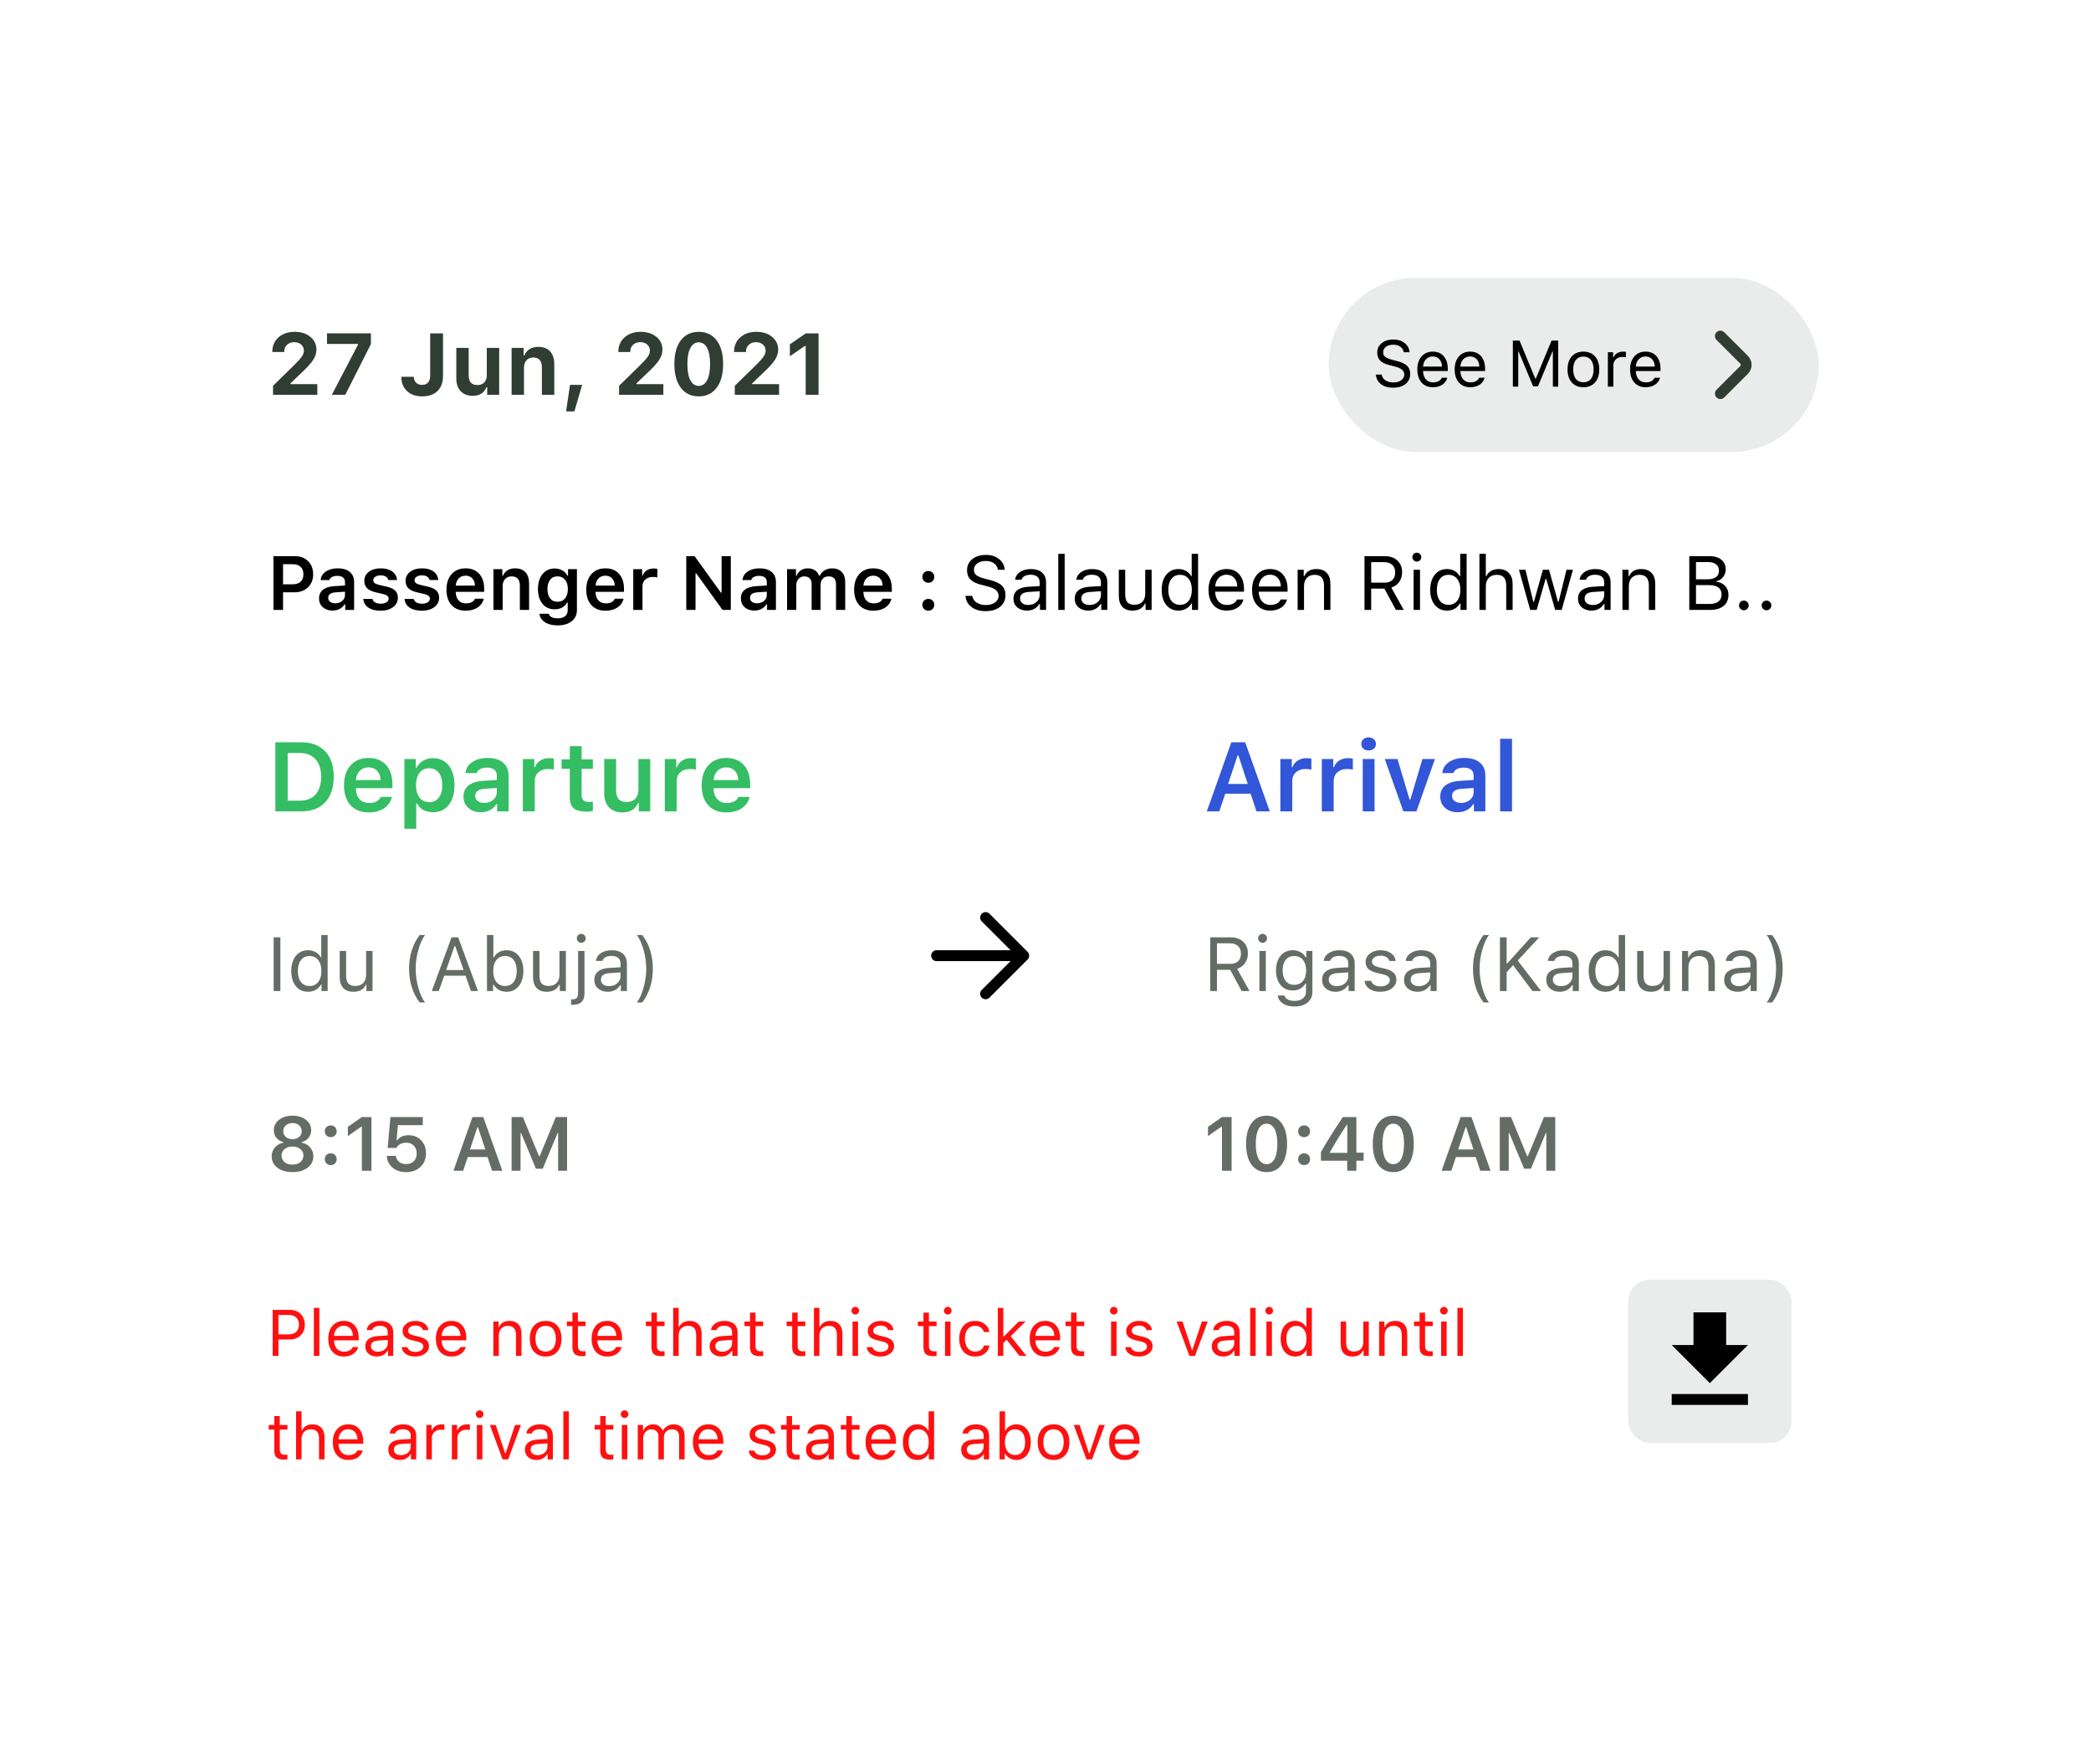 <svg width="384" height="324" viewBox="0 0 384 324" fill="none" xmlns="http://www.w3.org/2000/svg">
<g filter="url(#filter0_d_231_2584)">
<rect x="32" y="12" width="320" height="260" rx="24" fill="white"/>
<path d="M50.565 116.317H55.319C57.206 116.317 58.671 116.868 59.714 117.97C60.763 119.065 61.287 120.609 61.287 122.602C61.287 124.635 60.766 126.211 59.723 127.33C58.685 128.443 57.218 129 55.319 129H50.565V116.317ZM52.832 118.277V127.04H55.02C56.286 127.04 57.262 126.659 57.947 125.897C58.633 125.136 58.976 124.049 58.976 122.637C58.976 121.254 58.627 120.182 57.93 119.42C57.238 118.658 56.269 118.277 55.02 118.277H52.832ZM67.677 120.923C67.026 120.923 66.49 121.137 66.068 121.564C65.647 121.992 65.412 122.558 65.365 123.261H69.892C69.868 122.546 69.657 121.978 69.259 121.556C68.86 121.134 68.333 120.923 67.677 120.923ZM69.909 126.354H71.975C71.769 127.233 71.286 127.928 70.524 128.438C69.769 128.941 68.828 129.193 67.703 129.193C66.291 129.193 65.181 128.754 64.372 127.875C63.569 126.99 63.168 125.774 63.168 124.228C63.168 122.681 63.572 121.456 64.381 120.554C65.189 119.646 66.291 119.191 67.686 119.191C69.057 119.191 70.129 119.622 70.902 120.483C71.682 121.339 72.071 122.525 72.071 124.043V124.746H65.356V124.86C65.386 125.663 65.614 126.299 66.042 126.768C66.476 127.23 67.05 127.462 67.765 127.462C68.866 127.462 69.581 127.093 69.909 126.354ZM79.498 119.227C80.717 119.227 81.681 119.669 82.39 120.554C83.105 121.438 83.462 122.651 83.462 124.192C83.462 125.728 83.107 126.94 82.398 127.831C81.695 128.716 80.737 129.158 79.524 129.158C78.839 129.158 78.238 129.018 77.723 128.736C77.213 128.449 76.835 128.051 76.589 127.541H76.439V132.199H74.26V119.385H76.36V120.976H76.51C76.785 120.431 77.186 120.003 77.714 119.692C78.247 119.382 78.842 119.227 79.498 119.227ZM78.812 127.304C79.568 127.304 80.157 127.028 80.579 126.478C81.007 125.927 81.221 125.165 81.221 124.192C81.221 123.22 81.007 122.458 80.579 121.907C80.157 121.356 79.571 121.081 78.821 121.081C78.077 121.081 77.488 121.359 77.055 121.916C76.621 122.473 76.401 123.231 76.395 124.192C76.401 125.153 76.618 125.912 77.046 126.469C77.48 127.025 78.068 127.304 78.812 127.304ZM88.938 127.444C89.594 127.444 90.142 127.257 90.581 126.882C91.02 126.501 91.24 126.032 91.24 125.476V124.711L89.069 124.852C87.874 124.928 87.276 125.361 87.276 126.152C87.276 126.551 87.429 126.867 87.733 127.102C88.044 127.33 88.445 127.444 88.938 127.444ZM88.296 129.158C87.358 129.158 86.594 128.895 86.002 128.367C85.41 127.84 85.114 127.143 85.114 126.275C85.114 125.408 85.428 124.729 86.055 124.236C86.688 123.744 87.59 123.463 88.762 123.393L91.24 123.243V122.435C91.24 121.96 91.085 121.597 90.774 121.345C90.464 121.093 90.016 120.967 89.43 120.967C88.926 120.967 88.51 121.055 88.182 121.23C87.853 121.4 87.64 121.646 87.54 121.969H85.483C85.571 121.119 85.981 120.445 86.714 119.947C87.452 119.443 88.393 119.191 89.535 119.191C90.766 119.191 91.715 119.476 92.383 120.044C93.057 120.612 93.394 121.409 93.394 122.435V129H91.293V127.682H91.144C90.874 128.145 90.487 128.508 89.983 128.771C89.485 129.029 88.923 129.158 88.296 129.158ZM96.022 129V119.385H98.122V120.879H98.272C98.406 120.398 98.708 120.003 99.177 119.692C99.651 119.382 100.196 119.227 100.812 119.227C101.204 119.227 101.506 119.259 101.717 119.323V121.345C101.494 121.263 101.122 121.222 100.601 121.222C99.892 121.222 99.314 121.427 98.869 121.837C98.424 122.241 98.201 122.777 98.201 123.445V129H96.022ZM104.644 117.029H106.814V119.446H108.871V121.187H106.814V125.906C106.814 126.381 106.92 126.729 107.131 126.952C107.342 127.169 107.676 127.277 108.133 127.277C108.332 127.277 108.578 127.263 108.871 127.233V128.938C108.508 129.009 108.127 129.044 107.729 129.044C106.627 129.044 105.836 128.842 105.355 128.438C104.881 128.033 104.644 127.365 104.644 126.434V121.187H103.123V119.446H104.644V117.029ZM119.418 119.385V129H117.317V127.471H117.168C116.682 128.619 115.724 129.193 114.294 129.193C113.245 129.193 112.428 128.883 111.842 128.262C111.256 127.635 110.963 126.759 110.963 125.634V119.385H113.143V125.089C113.143 125.827 113.298 126.378 113.608 126.741C113.919 127.099 114.399 127.277 115.05 127.277C115.753 127.277 116.292 127.075 116.667 126.671C117.048 126.267 117.238 125.704 117.238 124.983V119.385H119.418ZM122.09 129V119.385H124.19V120.879H124.34C124.475 120.398 124.776 120.003 125.245 119.692C125.72 119.382 126.265 119.227 126.88 119.227C127.272 119.227 127.574 119.259 127.785 119.323V121.345C127.562 121.263 127.19 121.222 126.669 121.222C125.96 121.222 125.383 121.427 124.938 121.837C124.492 122.241 124.27 122.777 124.27 123.445V129H122.09ZM133.366 120.923C132.716 120.923 132.18 121.137 131.758 121.564C131.336 121.992 131.102 122.558 131.055 123.261H135.581C135.558 122.546 135.347 121.978 134.948 121.556C134.55 121.134 134.022 120.923 133.366 120.923ZM135.599 126.354H137.664C137.459 127.233 136.976 127.928 136.214 128.438C135.458 128.941 134.518 129.193 133.393 129.193C131.98 129.193 130.87 128.754 130.062 127.875C129.259 126.99 128.857 125.774 128.857 124.228C128.857 122.681 129.262 121.456 130.07 120.554C130.879 119.646 131.98 119.191 133.375 119.191C134.746 119.191 135.818 119.622 136.592 120.483C137.371 121.339 137.761 122.525 137.761 124.043V124.746H131.046V124.86C131.075 125.663 131.304 126.299 131.731 126.768C132.165 127.23 132.739 127.462 133.454 127.462C134.556 127.462 135.271 127.093 135.599 126.354Z" fill="#35BD63"/>
<path d="M51.488 162H50.258V152.136H51.488V162ZM56.581 162.13C55.638 162.13 54.886 161.784 54.325 161.091C53.765 160.398 53.484 159.473 53.484 158.315C53.484 157.162 53.765 156.24 54.325 155.547C54.89 154.85 55.642 154.501 56.581 154.501C57.096 154.501 57.556 154.617 57.962 154.85C58.372 155.077 58.682 155.392 58.892 155.793H58.994V151.705H60.17V162H59.049V160.824H58.94C58.707 161.234 58.383 161.556 57.969 161.788C57.554 162.016 57.092 162.13 56.581 162.13ZM56.855 155.561C56.185 155.561 55.658 155.807 55.275 156.299C54.893 156.786 54.701 157.459 54.701 158.315C54.701 159.177 54.89 159.851 55.269 160.339C55.651 160.826 56.18 161.07 56.855 161.07C57.524 161.07 58.053 160.824 58.44 160.332C58.828 159.84 59.022 159.168 59.022 158.315C59.022 157.472 58.825 156.802 58.434 156.306C58.046 155.809 57.52 155.561 56.855 155.561ZM68.414 154.631V162H67.293V160.845H67.184C66.997 161.259 66.71 161.578 66.322 161.802C65.935 162.021 65.461 162.13 64.9 162.13C64.08 162.13 63.456 161.895 63.027 161.426C62.599 160.956 62.385 160.282 62.385 159.402V154.631H63.56V159.115C63.56 159.785 63.693 160.277 63.957 160.592C64.221 160.902 64.645 161.057 65.228 161.057C65.871 161.057 66.366 160.877 66.712 160.517C67.063 160.152 67.238 159.644 67.238 158.992V154.631H68.414ZM75.127 157.898C75.127 155.483 75.774 153.419 77.068 151.705H78.066C77.579 152.334 77.169 153.236 76.836 154.412C76.503 155.588 76.337 156.75 76.337 157.898C76.337 159.051 76.501 160.218 76.829 161.398C77.162 162.574 77.574 163.474 78.066 164.099H77.068C75.774 162.385 75.127 160.318 75.127 157.898ZM86.488 162L85.497 159.177H81.573L80.582 162H79.29L82.927 152.136H84.144L87.78 162H86.488ZM83.481 153.729L81.936 158.131H85.135L83.59 153.729H83.481ZM93.023 162.13C92.513 162.13 92.048 162.016 91.629 161.788C91.214 161.556 90.891 161.234 90.658 160.824H90.549V162H89.428V151.705H90.603V155.793H90.713C90.913 155.396 91.221 155.082 91.636 154.85C92.055 154.617 92.518 154.501 93.023 154.501C93.962 154.501 94.712 154.847 95.272 155.54C95.833 156.233 96.113 157.158 96.113 158.315C96.113 159.468 95.831 160.394 95.266 161.091C94.705 161.784 93.958 162.13 93.023 162.13ZM92.75 155.561C92.08 155.561 91.549 155.807 91.157 156.299C90.77 156.791 90.576 157.463 90.576 158.315C90.576 159.168 90.77 159.84 91.157 160.332C91.549 160.824 92.08 161.07 92.75 161.07C93.424 161.07 93.951 160.826 94.329 160.339C94.707 159.851 94.897 159.177 94.897 158.315C94.897 157.454 94.707 156.78 94.329 156.292C93.951 155.804 93.424 155.561 92.75 155.561ZM103.92 154.631V162H102.799V160.845H102.689C102.503 161.259 102.215 161.578 101.828 161.802C101.441 162.021 100.967 162.13 100.406 162.13C99.586 162.13 98.962 161.895 98.533 161.426C98.105 160.956 97.891 160.282 97.891 159.402V154.631H99.066V159.115C99.066 159.785 99.199 160.277 99.463 160.592C99.727 160.902 100.151 161.057 100.734 161.057C101.377 161.057 101.871 160.877 102.218 160.517C102.569 160.152 102.744 159.644 102.744 158.992V154.631H103.92ZM107.338 154.631V162.362C107.338 163.119 107.156 163.668 106.791 164.01C106.426 164.356 105.857 164.529 105.082 164.529H104.877V163.524H105.055C105.465 163.524 105.752 163.438 105.916 163.265C106.08 163.091 106.162 162.798 106.162 162.383V154.631H107.338ZM107.331 152.895C107.172 153.054 106.978 153.134 106.75 153.134C106.522 153.134 106.328 153.054 106.169 152.895C106.009 152.73 105.93 152.537 105.93 152.313C105.93 152.09 106.009 151.899 106.169 151.739C106.328 151.575 106.522 151.493 106.75 151.493C106.978 151.493 107.172 151.575 107.331 151.739C107.491 151.899 107.57 152.09 107.57 152.313C107.57 152.537 107.491 152.73 107.331 152.895ZM111.85 161.098C112.456 161.098 112.957 160.922 113.354 160.571C113.755 160.22 113.955 159.781 113.955 159.252V158.575L111.973 158.705C111.417 158.742 111.009 158.858 110.749 159.054C110.489 159.25 110.359 159.535 110.359 159.908C110.359 160.277 110.498 160.569 110.776 160.783C111.054 160.993 111.412 161.098 111.85 161.098ZM111.631 162.13C110.906 162.13 110.309 161.932 109.84 161.535C109.375 161.134 109.143 160.601 109.143 159.936C109.143 159.279 109.375 158.764 109.84 158.391C110.305 158.017 110.968 157.805 111.829 157.755L113.955 157.625V156.955C113.955 156.499 113.814 156.151 113.531 155.909C113.249 155.668 112.834 155.547 112.287 155.547C111.845 155.547 111.478 155.627 111.187 155.786C110.895 155.946 110.708 156.171 110.626 156.463H109.437C109.514 155.875 109.817 155.401 110.346 155.041C110.879 154.681 111.54 154.501 112.328 154.501C113.221 154.501 113.912 154.717 114.399 155.15C114.887 155.583 115.131 156.185 115.131 156.955V162H114.01V160.913H113.9C113.663 161.305 113.349 161.606 112.957 161.815C112.565 162.025 112.123 162.13 111.631 162.13ZM119.889 157.898C119.889 160.318 119.242 162.385 117.947 164.099H116.949C117.441 163.474 117.852 162.574 118.18 161.398C118.512 160.218 118.679 159.051 118.679 157.898C118.679 156.75 118.512 155.588 118.18 154.412C117.847 153.236 117.437 152.334 116.949 151.705H117.947C119.242 153.419 119.889 155.483 119.889 157.898Z" fill="#2F3D32" fill-opacity="0.75"/>
<path d="M53.71 195.246C52.58 195.246 51.659 194.979 50.948 194.446C50.242 193.909 49.889 193.214 49.889 192.361C49.889 191.737 50.082 191.197 50.47 190.741C50.857 190.281 51.374 189.982 52.022 189.846V189.729C51.497 189.602 51.076 189.342 50.757 188.95C50.442 188.554 50.285 188.091 50.285 187.562C50.285 186.783 50.606 186.143 51.249 185.642C51.892 185.14 52.714 184.89 53.717 184.89C54.719 184.89 55.54 185.14 56.178 185.642C56.82 186.143 57.142 186.783 57.142 187.562C57.142 188.091 56.984 188.551 56.67 188.943C56.36 189.335 55.941 189.597 55.412 189.729V189.846C56.055 189.964 56.57 190.254 56.957 190.714C57.349 191.17 57.545 191.716 57.545 192.354C57.545 193.211 57.19 193.909 56.478 194.446C55.772 194.979 54.849 195.246 53.71 195.246ZM53.717 193.872C54.309 193.872 54.79 193.719 55.159 193.414C55.533 193.104 55.72 192.703 55.72 192.211C55.72 191.719 55.533 191.32 55.159 191.015C54.79 190.705 54.309 190.55 53.717 190.55C53.12 190.55 52.634 190.705 52.261 191.015C51.892 191.32 51.707 191.719 51.707 192.211C51.707 192.703 51.892 193.104 52.261 193.414C52.634 193.719 53.12 193.872 53.717 193.872ZM52.493 188.793C52.808 189.062 53.215 189.196 53.717 189.196C54.218 189.196 54.624 189.062 54.934 188.793C55.248 188.52 55.405 188.166 55.405 187.733C55.405 187.291 55.248 186.934 54.934 186.66C54.624 186.382 54.218 186.243 53.717 186.243C53.211 186.243 52.801 186.382 52.486 186.66C52.176 186.934 52.022 187.291 52.022 187.733C52.022 188.166 52.179 188.52 52.493 188.793ZM60.737 193.954C60.418 193.954 60.156 193.852 59.951 193.646C59.746 193.441 59.644 193.184 59.644 192.874C59.644 192.56 59.746 192.302 59.951 192.102C60.156 191.896 60.418 191.794 60.737 191.794C61.061 191.794 61.323 191.896 61.523 192.102C61.728 192.302 61.831 192.56 61.831 192.874C61.831 193.184 61.728 193.441 61.523 193.646C61.323 193.852 61.061 193.954 60.737 193.954ZM60.737 188.827C60.418 188.827 60.156 188.727 59.951 188.526C59.746 188.321 59.644 188.064 59.644 187.754C59.644 187.439 59.746 187.182 59.951 186.981C60.156 186.776 60.418 186.674 60.737 186.674C61.061 186.674 61.323 186.776 61.523 186.981C61.728 187.182 61.831 187.439 61.831 187.754C61.831 188.064 61.728 188.321 61.523 188.526C61.323 188.727 61.061 188.827 60.737 188.827ZM66.452 195V186.913H66.336L63.882 188.636V186.94L66.459 185.136H68.216V195H66.452ZM74.573 195.246C73.557 195.246 72.723 194.968 72.071 194.412C71.42 193.856 71.073 193.141 71.032 192.266H72.686C72.741 192.717 72.944 193.081 73.295 193.359C73.646 193.637 74.076 193.776 74.587 193.776C75.166 193.776 75.633 193.599 75.988 193.243C76.348 192.883 76.528 192.409 76.528 191.821C76.528 191.233 76.348 190.757 75.988 190.393C75.633 190.023 75.17 189.839 74.601 189.839C74.2 189.839 73.842 189.923 73.527 190.092C73.217 190.26 72.971 190.5 72.789 190.81H71.189L71.702 185.136H77.643V186.626H73.069L72.83 189.395H72.946C73.402 188.779 74.097 188.472 75.031 188.472C75.966 188.472 76.731 188.782 77.328 189.401C77.93 190.021 78.231 190.814 78.231 191.78C78.231 192.81 77.893 193.646 77.219 194.289C76.549 194.927 75.667 195.246 74.573 195.246ZM90.364 195L89.53 192.478H85.9L85.053 195H83.269L86.769 185.136H88.751L92.258 195H90.364ZM87.664 187.016L86.311 191.083H89.12L87.78 187.016H87.664ZM104.139 195H102.498V188.062H102.402L99.675 194.617H98.417L95.689 188.062H95.594V195H93.953V185.136H96.018L98.984 192.32H99.107L102.074 185.136H104.139V195Z" fill="#2F3D32" fill-opacity="0.75"/>
<path d="M181 148.5L188 155.5L181 162.5M172 155.5H188H172Z" stroke="black" stroke-width="2" stroke-linecap="round" stroke-linejoin="round"/>
<path d="M230.747 129L229.675 125.757H225.008L223.918 129H221.624L226.124 116.317H228.673L233.182 129H230.747ZM227.275 118.734L225.535 123.964H229.147L227.425 118.734H227.275ZM235.133 129V119.385H237.233V120.879H237.383C237.518 120.398 237.819 120.003 238.288 119.692C238.763 119.382 239.308 119.227 239.923 119.227C240.315 119.227 240.617 119.259 240.828 119.323V121.345C240.605 121.263 240.233 121.222 239.712 121.222C239.003 121.222 238.426 121.427 237.98 121.837C237.535 122.241 237.312 122.777 237.312 123.445V129H235.133ZM242.744 129V119.385H244.845V120.879H244.994C245.129 120.398 245.431 120.003 245.899 119.692C246.374 119.382 246.919 119.227 247.534 119.227C247.927 119.227 248.229 119.259 248.439 119.323V121.345C248.217 121.263 247.845 121.222 247.323 121.222C246.614 121.222 246.037 121.427 245.592 121.837C245.146 122.241 244.924 122.777 244.924 123.445V129H242.744ZM250.259 129V119.385H252.43V129H250.259ZM251.34 117.82C250.947 117.82 250.625 117.709 250.373 117.486C250.121 117.258 249.995 116.968 249.995 116.616C249.995 116.265 250.121 115.978 250.373 115.755C250.625 115.526 250.947 115.412 251.34 115.412C251.738 115.412 252.061 115.526 252.307 115.755C252.559 115.978 252.685 116.265 252.685 116.616C252.685 116.968 252.559 117.258 252.307 117.486C252.061 117.709 251.738 117.82 251.34 117.82ZM263.521 119.385L260.12 129H257.721L254.302 119.385H256.64L258.863 126.82H259.013L261.219 119.385H263.521ZM268.32 127.444C268.977 127.444 269.524 127.257 269.964 126.882C270.403 126.501 270.623 126.032 270.623 125.476V124.711L268.452 124.852C267.257 124.928 266.659 125.361 266.659 126.152C266.659 126.551 266.812 126.867 267.116 127.102C267.427 127.33 267.828 127.444 268.32 127.444ZM267.679 129.158C266.741 129.158 265.977 128.895 265.385 128.367C264.793 127.84 264.497 127.143 264.497 126.275C264.497 125.408 264.811 124.729 265.438 124.236C266.07 123.744 266.973 123.463 268.145 123.393L270.623 123.243V122.435C270.623 121.96 270.468 121.597 270.157 121.345C269.847 121.093 269.398 120.967 268.812 120.967C268.309 120.967 267.893 121.055 267.564 121.23C267.236 121.4 267.022 121.646 266.923 121.969H264.866C264.954 121.119 265.364 120.445 266.097 119.947C266.835 119.443 267.775 119.191 268.918 119.191C270.148 119.191 271.098 119.476 271.766 120.044C272.439 120.612 272.776 121.409 272.776 122.435V129H270.676V127.682H270.526C270.257 128.145 269.87 128.508 269.366 128.771C268.868 129.029 268.306 129.158 267.679 129.158ZM275.492 129V115.667H277.672V129H275.492Z" fill="#3156D8"/>
<path d="M223.488 153.229V157.003H225.915C226.549 157.003 227.036 156.841 227.378 156.518C227.724 156.189 227.897 155.722 227.897 155.116C227.897 154.524 227.717 154.061 227.357 153.729C226.997 153.396 226.498 153.229 225.86 153.229H223.488ZM223.488 158.097V162H222.258V152.136H226.024C226.977 152.136 227.738 152.405 228.308 152.942C228.882 153.476 229.169 154.187 229.169 155.075C229.169 155.763 228.993 156.358 228.643 156.859C228.292 157.361 227.806 157.709 227.187 157.905L229.47 162H228.027L225.915 158.097H223.488ZM231.281 162V154.631H232.457V162H231.281ZM232.45 152.895C232.291 153.054 232.097 153.134 231.869 153.134C231.641 153.134 231.448 153.054 231.288 152.895C231.129 152.73 231.049 152.537 231.049 152.313C231.049 152.09 231.129 151.899 231.288 151.739C231.448 151.575 231.641 151.493 231.869 151.493C232.097 151.493 232.291 151.575 232.45 151.739C232.61 151.899 232.689 152.09 232.689 152.313C232.689 152.537 232.61 152.73 232.45 152.895ZM237.68 160.852C238.359 160.852 238.892 160.615 239.279 160.141C239.671 159.662 239.867 159.017 239.867 158.206C239.867 157.399 239.671 156.757 239.279 156.278C238.887 155.8 238.354 155.561 237.68 155.561C237.005 155.561 236.481 155.798 236.107 156.271C235.734 156.745 235.547 157.39 235.547 158.206C235.547 159.022 235.734 159.667 236.107 160.141C236.481 160.615 237.005 160.852 237.68 160.852ZM237.734 164.83C236.855 164.83 236.142 164.648 235.595 164.283C235.052 163.919 234.736 163.429 234.645 162.813H235.889C235.952 163.119 236.146 163.36 236.47 163.538C236.793 163.716 237.215 163.805 237.734 163.805C238.395 163.805 238.91 163.65 239.279 163.34C239.653 163.035 239.84 162.611 239.84 162.068V160.619H239.73C239.498 161.025 239.181 161.339 238.78 161.562C238.379 161.781 237.926 161.891 237.42 161.891C236.472 161.891 235.72 161.556 235.164 160.886C234.608 160.211 234.33 159.318 234.33 158.206C234.33 157.094 234.61 156.199 235.171 155.52C235.731 154.84 236.481 154.501 237.42 154.501C237.935 154.501 238.404 154.619 238.828 154.856C239.252 155.089 239.571 155.403 239.785 155.8H239.895V154.631H241.016V162.13C241.016 162.955 240.719 163.611 240.127 164.099C239.535 164.586 238.737 164.83 237.734 164.83ZM245.5 161.098C246.106 161.098 246.607 160.922 247.004 160.571C247.405 160.22 247.605 159.781 247.605 159.252V158.575L245.623 158.705C245.067 158.742 244.659 158.858 244.399 159.054C244.14 159.25 244.01 159.535 244.01 159.908C244.01 160.277 244.149 160.569 244.427 160.783C244.705 160.993 245.062 161.098 245.5 161.098ZM245.281 162.13C244.557 162.13 243.96 161.932 243.49 161.535C243.025 161.134 242.793 160.601 242.793 159.936C242.793 159.279 243.025 158.764 243.49 158.391C243.955 158.017 244.618 157.805 245.479 157.755L247.605 157.625V156.955C247.605 156.499 247.464 156.151 247.182 155.909C246.899 155.668 246.484 155.547 245.938 155.547C245.495 155.547 245.129 155.627 244.837 155.786C244.545 155.946 244.358 156.171 244.276 156.463H243.087C243.164 155.875 243.467 155.401 243.996 155.041C244.529 154.681 245.19 154.501 245.979 154.501C246.872 154.501 247.562 154.717 248.05 155.15C248.537 155.583 248.781 156.185 248.781 156.955V162H247.66V160.913H247.551C247.314 161.305 246.999 161.606 246.607 161.815C246.215 162.025 245.773 162.13 245.281 162.13ZM250.784 156.647C250.784 156.037 251.046 155.526 251.57 155.116C252.094 154.706 252.748 154.501 253.532 154.501C254.302 154.501 254.938 154.679 255.439 155.034C255.941 155.39 256.23 155.87 256.308 156.477H255.146C255.063 156.176 254.881 155.939 254.599 155.766C254.321 155.588 253.963 155.499 253.525 155.499C253.083 155.499 252.712 155.602 252.411 155.807C252.115 156.012 251.967 156.276 251.967 156.6C251.967 156.85 252.069 157.06 252.274 157.229C252.484 157.393 252.808 157.527 253.245 157.632L254.38 157.905C255.082 158.074 255.599 158.318 255.932 158.637C256.269 158.956 256.438 159.377 256.438 159.901C256.438 160.553 256.157 161.089 255.597 161.508C255.036 161.923 254.332 162.13 253.484 162.13C252.664 162.13 251.992 161.948 251.468 161.583C250.944 161.218 250.65 160.731 250.586 160.12H251.796C251.896 160.439 252.094 160.69 252.391 160.872C252.687 161.05 253.065 161.139 253.525 161.139C254.022 161.139 254.43 161.032 254.749 160.817C255.068 160.603 255.228 160.327 255.228 159.99C255.228 159.489 254.838 159.143 254.059 158.951L252.794 158.644C252.097 158.475 251.586 158.233 251.263 157.919C250.944 157.6 250.784 157.176 250.784 156.647ZM260.553 161.098C261.159 161.098 261.66 160.922 262.057 160.571C262.458 160.22 262.658 159.781 262.658 159.252V158.575L260.676 158.705C260.12 158.742 259.712 158.858 259.452 159.054C259.192 159.25 259.062 159.535 259.062 159.908C259.062 160.277 259.201 160.569 259.479 160.783C259.757 160.993 260.115 161.098 260.553 161.098ZM260.334 162.13C259.609 162.13 259.012 161.932 258.543 161.535C258.078 161.134 257.846 160.601 257.846 159.936C257.846 159.279 258.078 158.764 258.543 158.391C259.008 158.017 259.671 157.805 260.532 157.755L262.658 157.625V156.955C262.658 156.499 262.517 156.151 262.234 155.909C261.952 155.668 261.537 155.547 260.99 155.547C260.548 155.547 260.181 155.627 259.89 155.786C259.598 155.946 259.411 156.171 259.329 156.463H258.14C258.217 155.875 258.52 155.401 259.049 155.041C259.582 154.681 260.243 154.501 261.031 154.501C261.924 154.501 262.615 154.717 263.103 155.15C263.59 155.583 263.834 156.185 263.834 156.955V162H262.713V160.913H262.604C262.367 161.305 262.052 161.606 261.66 161.815C261.268 162.025 260.826 162.13 260.334 162.13ZM270.506 157.898C270.506 155.483 271.153 153.419 272.447 151.705H273.445C272.958 152.334 272.548 153.236 272.215 154.412C271.882 155.588 271.716 156.75 271.716 157.898C271.716 159.051 271.88 160.218 272.208 161.398C272.541 162.574 272.953 163.474 273.445 164.099H272.447C271.153 162.385 270.506 160.318 270.506 157.898ZM276.686 162H275.455V152.136H276.686V156.928H276.795L281.115 152.136H282.66L278.716 156.395L283.022 162H281.43L277.868 157.249L276.686 158.555V162ZM286.666 161.098C287.272 161.098 287.773 160.922 288.17 160.571C288.571 160.22 288.771 159.781 288.771 159.252V158.575L286.789 158.705C286.233 158.742 285.825 158.858 285.565 159.054C285.306 159.25 285.176 159.535 285.176 159.908C285.176 160.277 285.315 160.569 285.593 160.783C285.871 160.993 286.229 161.098 286.666 161.098ZM286.447 162.13C285.723 162.13 285.126 161.932 284.656 161.535C284.191 161.134 283.959 160.601 283.959 159.936C283.959 159.279 284.191 158.764 284.656 158.391C285.121 158.017 285.784 157.805 286.646 157.755L288.771 157.625V156.955C288.771 156.499 288.63 156.151 288.348 155.909C288.065 155.668 287.65 155.547 287.104 155.547C286.661 155.547 286.295 155.627 286.003 155.786C285.711 155.946 285.524 156.171 285.442 156.463H284.253C284.33 155.875 284.633 155.401 285.162 155.041C285.695 154.681 286.356 154.501 287.145 154.501C288.038 154.501 288.728 154.717 289.216 155.15C289.703 155.583 289.947 156.185 289.947 156.955V162H288.826V160.913H288.717C288.48 161.305 288.165 161.606 287.773 161.815C287.382 162.025 286.939 162.13 286.447 162.13ZM294.849 162.13C293.905 162.13 293.153 161.784 292.593 161.091C292.032 160.398 291.752 159.473 291.752 158.315C291.752 157.162 292.032 156.24 292.593 155.547C293.158 154.85 293.91 154.501 294.849 154.501C295.364 154.501 295.824 154.617 296.229 154.85C296.64 155.077 296.95 155.392 297.159 155.793H297.262V151.705H298.438V162H297.316V160.824H297.207C296.975 161.234 296.651 161.556 296.236 161.788C295.822 162.016 295.359 162.13 294.849 162.13ZM295.122 155.561C294.452 155.561 293.926 155.807 293.543 156.299C293.16 156.786 292.969 157.459 292.969 158.315C292.969 159.177 293.158 159.851 293.536 160.339C293.919 160.826 294.448 161.07 295.122 161.07C295.792 161.07 296.321 160.824 296.708 160.332C297.095 159.84 297.289 159.168 297.289 158.315C297.289 157.472 297.093 156.802 296.701 156.306C296.314 155.809 295.787 155.561 295.122 155.561ZM306.682 154.631V162H305.561V160.845H305.451C305.264 161.259 304.977 161.578 304.59 161.802C304.202 162.021 303.729 162.13 303.168 162.13C302.348 162.13 301.723 161.895 301.295 161.426C300.867 160.956 300.652 160.282 300.652 159.402V154.631H301.828V159.115C301.828 159.785 301.96 160.277 302.225 160.592C302.489 160.902 302.913 161.057 303.496 161.057C304.139 161.057 304.633 160.877 304.979 160.517C305.33 160.152 305.506 159.644 305.506 158.992V154.631H306.682ZM308.896 162V154.631H310.018V155.793H310.127C310.519 154.932 311.257 154.501 312.342 154.501C313.167 154.501 313.802 154.738 314.249 155.212C314.696 155.681 314.919 156.354 314.919 157.229V162H313.743V157.516C313.743 156.855 313.6 156.365 313.312 156.046C313.03 155.722 312.595 155.561 312.007 155.561C311.414 155.561 310.943 155.747 310.592 156.121C310.245 156.49 310.072 156.996 310.072 157.639V162H308.896ZM319.342 161.098C319.948 161.098 320.449 160.922 320.846 160.571C321.247 160.22 321.447 159.781 321.447 159.252V158.575L319.465 158.705C318.909 158.742 318.501 158.858 318.241 159.054C317.981 159.25 317.852 159.535 317.852 159.908C317.852 160.277 317.991 160.569 318.269 160.783C318.547 160.993 318.904 161.098 319.342 161.098ZM319.123 162.13C318.398 162.13 317.801 161.932 317.332 161.535C316.867 161.134 316.635 160.601 316.635 159.936C316.635 159.279 316.867 158.764 317.332 158.391C317.797 158.017 318.46 157.805 319.321 157.755L321.447 157.625V156.955C321.447 156.499 321.306 156.151 321.023 155.909C320.741 155.668 320.326 155.547 319.779 155.547C319.337 155.547 318.97 155.627 318.679 155.786C318.387 155.946 318.2 156.171 318.118 156.463H316.929C317.006 155.875 317.309 155.401 317.838 155.041C318.371 154.681 319.032 154.501 319.82 154.501C320.714 154.501 321.404 154.717 321.892 155.15C322.379 155.583 322.623 156.185 322.623 156.955V162H321.502V160.913H321.393C321.156 161.305 320.841 161.606 320.449 161.815C320.057 162.025 319.615 162.13 319.123 162.13ZM327.381 157.898C327.381 160.318 326.734 162.385 325.439 164.099H324.441C324.934 163.474 325.344 162.574 325.672 161.398C326.005 160.218 326.171 159.051 326.171 157.898C326.171 156.75 326.005 155.588 325.672 154.412C325.339 153.236 324.929 152.334 324.441 151.705H325.439C326.734 153.419 327.381 155.483 327.381 157.898Z" fill="#2F3D32" fill-opacity="0.75"/>
<path d="M224.411 195V186.913H224.295L221.841 188.636V186.94L224.418 185.136H226.175V195H224.411ZM232.601 195.246C231.416 195.246 230.491 194.79 229.825 193.879C229.164 192.967 228.834 191.694 228.834 190.058C228.834 188.431 229.167 187.164 229.832 186.257C230.502 185.345 231.425 184.89 232.601 184.89C233.776 184.89 234.697 185.345 235.362 186.257C236.028 187.168 236.36 188.44 236.36 190.071C236.36 191.698 236.028 192.967 235.362 193.879C234.701 194.79 233.781 195.246 232.601 195.246ZM231.138 192.826C231.484 193.464 231.972 193.783 232.601 193.783C233.229 193.783 233.715 193.464 234.057 192.826C234.403 192.184 234.576 191.261 234.576 190.058C234.576 188.864 234.403 187.95 234.057 187.316C233.71 186.678 233.225 186.359 232.601 186.359C231.976 186.359 231.489 186.678 231.138 187.316C230.791 187.954 230.618 188.868 230.618 190.058C230.618 191.261 230.791 192.184 231.138 192.826ZM239.491 193.954C239.172 193.954 238.91 193.852 238.705 193.646C238.5 193.441 238.397 193.184 238.397 192.874C238.397 192.56 238.5 192.302 238.705 192.102C238.91 191.896 239.172 191.794 239.491 191.794C239.815 191.794 240.077 191.896 240.277 192.102C240.482 192.302 240.585 192.56 240.585 192.874C240.585 193.184 240.482 193.441 240.277 193.646C240.077 193.852 239.815 193.954 239.491 193.954ZM239.491 188.827C239.172 188.827 238.91 188.727 238.705 188.526C238.5 188.321 238.397 188.064 238.397 187.754C238.397 187.439 238.5 187.182 238.705 186.981C238.91 186.776 239.172 186.674 239.491 186.674C239.815 186.674 240.077 186.776 240.277 186.981C240.482 187.182 240.585 187.439 240.585 187.754C240.585 188.064 240.482 188.321 240.277 188.526C240.077 188.727 239.815 188.827 239.491 188.827ZM247.4 195V193.161H242.581V191.589C243.383 190.112 244.723 187.961 246.601 185.136H249.089V191.671H250.422V193.161H249.089V195H247.4ZM244.215 191.609V191.712H247.428V186.571H247.332C246.266 188.148 245.227 189.827 244.215 191.609ZM255.87 195.246C254.685 195.246 253.76 194.79 253.095 193.879C252.434 192.967 252.104 191.694 252.104 190.058C252.104 188.431 252.436 187.164 253.102 186.257C253.771 185.345 254.694 184.89 255.87 184.89C257.046 184.89 257.966 185.345 258.632 186.257C259.297 187.168 259.63 188.44 259.63 190.071C259.63 191.698 259.297 192.967 258.632 193.879C257.971 194.79 257.05 195.246 255.87 195.246ZM254.407 192.826C254.754 193.464 255.241 193.783 255.87 193.783C256.499 193.783 256.984 193.464 257.326 192.826C257.673 192.184 257.846 191.261 257.846 190.058C257.846 188.864 257.673 187.95 257.326 187.316C256.98 186.678 256.494 186.359 255.87 186.359C255.246 186.359 254.758 186.678 254.407 187.316C254.061 187.954 253.888 188.868 253.888 190.058C253.888 191.261 254.061 192.184 254.407 192.826ZM271.839 195L271.005 192.478H267.375L266.527 195H264.743L268.243 185.136H270.226L273.732 195H271.839ZM269.139 187.016L267.785 191.083H270.595L269.255 187.016H269.139ZM285.613 195H283.973V188.062H283.877L281.149 194.617H279.892L277.164 188.062H277.068V195H275.428V185.136H277.492L280.459 192.32H280.582L283.549 185.136H285.613V195Z" fill="#2F3D32" fill-opacity="0.75"/>
<path d="M50.078 220.545H53.272C54.072 220.545 54.723 220.801 55.223 221.312C55.727 221.82 55.978 222.477 55.978 223.281C55.978 224.07 55.723 224.719 55.211 225.227C54.703 225.73 54.053 225.982 53.26 225.982H51.133V229H50.078V220.545ZM51.133 221.482V225.045H52.996C53.598 225.045 54.065 224.891 54.397 224.582C54.728 224.273 54.895 223.84 54.895 223.281C54.895 222.699 54.73 222.254 54.402 221.945C54.078 221.637 53.609 221.482 52.996 221.482H51.133ZM57.637 229V220.176H58.645V229H57.637ZM63.121 223.463C62.617 223.463 62.203 223.633 61.879 223.973C61.555 224.312 61.373 224.762 61.334 225.32H64.814C64.803 224.762 64.643 224.312 64.334 223.973C64.025 223.633 63.621 223.463 63.121 223.463ZM64.785 227.365H65.793C65.641 227.912 65.33 228.34 64.861 228.648C64.397 228.957 63.82 229.111 63.133 229.111C62.258 229.111 61.565 228.818 61.053 228.232C60.541 227.643 60.285 226.848 60.285 225.848C60.285 224.852 60.543 224.057 61.059 223.463C61.574 222.869 62.266 222.572 63.133 222.572C63.984 222.572 64.654 222.855 65.143 223.422C65.631 223.988 65.875 224.764 65.875 225.748V226.135H61.334V226.182C61.361 226.807 61.537 227.303 61.861 227.67C62.19 228.037 62.621 228.221 63.156 228.221C63.973 228.221 64.516 227.936 64.785 227.365ZM69.402 228.227C69.922 228.227 70.352 228.076 70.691 227.775C71.035 227.475 71.207 227.098 71.207 226.645V226.064L69.508 226.176C69.031 226.207 68.682 226.307 68.459 226.475C68.236 226.643 68.125 226.887 68.125 227.207C68.125 227.523 68.244 227.773 68.482 227.957C68.721 228.137 69.027 228.227 69.402 228.227ZM69.215 229.111C68.594 229.111 68.082 228.941 67.68 228.602C67.281 228.258 67.082 227.801 67.082 227.23C67.082 226.668 67.281 226.227 67.68 225.906C68.078 225.586 68.647 225.404 69.385 225.361L71.207 225.25V224.676C71.207 224.285 71.086 223.986 70.844 223.779C70.602 223.572 70.246 223.469 69.777 223.469C69.398 223.469 69.084 223.537 68.834 223.674C68.584 223.811 68.424 224.004 68.353 224.254H67.334C67.4 223.75 67.66 223.344 68.113 223.035C68.57 222.727 69.137 222.572 69.812 222.572C70.578 222.572 71.17 222.758 71.588 223.129C72.006 223.5 72.215 224.016 72.215 224.676V229H71.254V228.068H71.16C70.957 228.404 70.688 228.662 70.352 228.842C70.016 229.021 69.637 229.111 69.215 229.111ZM73.932 224.412C73.932 223.889 74.156 223.451 74.606 223.1C75.055 222.748 75.615 222.572 76.287 222.572C76.947 222.572 77.492 222.725 77.922 223.029C78.352 223.334 78.6 223.746 78.666 224.266H77.67C77.6 224.008 77.443 223.805 77.201 223.656C76.963 223.504 76.656 223.428 76.281 223.428C75.902 223.428 75.584 223.516 75.326 223.691C75.072 223.867 74.945 224.094 74.945 224.371C74.945 224.586 75.033 224.766 75.209 224.91C75.389 225.051 75.666 225.166 76.041 225.256L77.014 225.49C77.615 225.635 78.059 225.844 78.344 226.117C78.633 226.391 78.777 226.752 78.777 227.201C78.777 227.76 78.537 228.219 78.057 228.578C77.576 228.934 76.973 229.111 76.246 229.111C75.543 229.111 74.967 228.955 74.518 228.643C74.068 228.33 73.816 227.912 73.762 227.389H74.799C74.885 227.662 75.055 227.877 75.309 228.033C75.562 228.186 75.887 228.262 76.281 228.262C76.707 228.262 77.057 228.17 77.33 227.986C77.603 227.803 77.74 227.566 77.74 227.277C77.74 226.848 77.406 226.551 76.738 226.387L75.654 226.123C75.057 225.979 74.619 225.771 74.342 225.502C74.068 225.229 73.932 224.865 73.932 224.412ZM82.879 223.463C82.375 223.463 81.961 223.633 81.637 223.973C81.312 224.312 81.131 224.762 81.092 225.32H84.572C84.561 224.762 84.4 224.312 84.092 223.973C83.783 223.633 83.379 223.463 82.879 223.463ZM84.543 227.365H85.551C85.398 227.912 85.088 228.34 84.619 228.648C84.154 228.957 83.578 229.111 82.891 229.111C82.016 229.111 81.322 228.818 80.811 228.232C80.299 227.643 80.043 226.848 80.043 225.848C80.043 224.852 80.301 224.057 80.816 223.463C81.332 222.869 82.023 222.572 82.891 222.572C83.742 222.572 84.412 222.855 84.9 223.422C85.389 223.988 85.633 224.764 85.633 225.748V226.135H81.092V226.182C81.119 226.807 81.295 227.303 81.619 227.67C81.947 228.037 82.379 228.221 82.914 228.221C83.731 228.221 84.273 227.936 84.543 227.365ZM90.602 229V222.684H91.562V223.68H91.656C91.992 222.941 92.625 222.572 93.555 222.572C94.262 222.572 94.807 222.775 95.189 223.182C95.572 223.584 95.764 224.16 95.764 224.91V229H94.756V225.156C94.756 224.59 94.633 224.17 94.387 223.896C94.144 223.619 93.772 223.48 93.268 223.48C92.76 223.48 92.356 223.641 92.055 223.961C91.758 224.277 91.609 224.711 91.609 225.262V229H90.602ZM102.332 228.238C101.812 228.82 101.104 229.111 100.205 229.111C99.307 229.111 98.596 228.82 98.072 228.238C97.553 227.652 97.293 226.854 97.293 225.842C97.293 224.826 97.553 224.027 98.072 223.445C98.592 222.863 99.303 222.572 100.205 222.572C101.107 222.572 101.818 222.863 102.338 223.445C102.857 224.027 103.117 224.826 103.117 225.842C103.117 226.854 102.855 227.652 102.332 228.238ZM98.822 227.588C99.147 227.998 99.607 228.203 100.205 228.203C100.803 228.203 101.264 227.998 101.588 227.588C101.912 227.174 102.074 226.592 102.074 225.842C102.074 225.092 101.912 224.512 101.588 224.102C101.264 223.688 100.803 223.48 100.205 223.48C99.607 223.48 99.147 223.688 98.822 224.102C98.498 224.512 98.336 225.092 98.336 225.842C98.336 226.592 98.498 227.174 98.822 227.588ZM105.121 221.049H106.129V222.684H107.535V223.527H106.129V227.102C106.129 227.473 106.203 227.742 106.352 227.91C106.5 228.078 106.738 228.162 107.066 228.162C107.211 228.162 107.367 228.154 107.535 228.139V228.988C107.312 229.027 107.115 229.047 106.943 229.047C106.291 229.047 105.824 228.916 105.543 228.654C105.262 228.393 105.121 227.961 105.121 227.359V223.527H104.102V222.684H105.121V221.049ZM111.484 223.463C110.98 223.463 110.566 223.633 110.242 223.973C109.918 224.312 109.736 224.762 109.697 225.32H113.178C113.166 224.762 113.006 224.312 112.697 223.973C112.389 223.633 111.984 223.463 111.484 223.463ZM113.148 227.365H114.156C114.004 227.912 113.693 228.34 113.225 228.648C112.76 228.957 112.184 229.111 111.496 229.111C110.621 229.111 109.928 228.818 109.416 228.232C108.904 227.643 108.648 226.848 108.648 225.848C108.648 224.852 108.906 224.057 109.422 223.463C109.938 222.869 110.629 222.572 111.496 222.572C112.348 222.572 113.018 222.855 113.506 223.422C113.994 223.988 114.238 224.764 114.238 225.748V226.135H109.697V226.182C109.725 226.807 109.9 227.303 110.225 227.67C110.553 228.037 110.984 228.221 111.52 228.221C112.336 228.221 112.879 227.936 113.148 227.365ZM119.629 221.049H120.637V222.684H122.043V223.527H120.637V227.102C120.637 227.473 120.711 227.742 120.859 227.91C121.008 228.078 121.246 228.162 121.574 228.162C121.719 228.162 121.875 228.154 122.043 228.139V228.988C121.82 229.027 121.623 229.047 121.451 229.047C120.799 229.047 120.332 228.916 120.051 228.654C119.77 228.393 119.629 227.961 119.629 227.359V223.527H118.609V222.684H119.629V221.049ZM123.625 229V220.176H124.633V223.68H124.727C124.887 223.324 125.131 223.051 125.459 222.859C125.791 222.668 126.195 222.572 126.672 222.572C127.344 222.572 127.875 222.779 128.266 223.193C128.656 223.604 128.852 224.176 128.852 224.91V229H127.844V225.156C127.844 224.039 127.357 223.48 126.385 223.48C125.83 223.48 125.398 223.643 125.09 223.967C124.785 224.287 124.633 224.719 124.633 225.262V229H123.625ZM132.637 228.227C133.156 228.227 133.586 228.076 133.926 227.775C134.27 227.475 134.441 227.098 134.441 226.645V226.064L132.742 226.176C132.266 226.207 131.916 226.307 131.693 226.475C131.471 226.643 131.359 226.887 131.359 227.207C131.359 227.523 131.479 227.773 131.717 227.957C131.955 228.137 132.262 228.227 132.637 228.227ZM132.449 229.111C131.828 229.111 131.316 228.941 130.914 228.602C130.516 228.258 130.316 227.801 130.316 227.23C130.316 226.668 130.516 226.227 130.914 225.906C131.312 225.586 131.881 225.404 132.619 225.361L134.441 225.25V224.676C134.441 224.285 134.32 223.986 134.078 223.779C133.836 223.572 133.48 223.469 133.012 223.469C132.633 223.469 132.318 223.537 132.068 223.674C131.818 223.811 131.658 224.004 131.588 224.254H130.568C130.635 223.75 130.895 223.344 131.348 223.035C131.805 222.727 132.371 222.572 133.047 222.572C133.812 222.572 134.404 222.758 134.822 223.129C135.24 223.5 135.449 224.016 135.449 224.676V229H134.488V228.068H134.395C134.191 228.404 133.922 228.662 133.586 228.842C133.25 229.021 132.871 229.111 132.449 229.111ZM137.734 221.049H138.742V222.684H140.148V223.527H138.742V227.102C138.742 227.473 138.816 227.742 138.965 227.91C139.113 228.078 139.352 228.162 139.68 228.162C139.824 228.162 139.98 228.154 140.148 228.139V228.988C139.926 229.027 139.729 229.047 139.557 229.047C138.904 229.047 138.438 228.916 138.156 228.654C137.875 228.393 137.734 227.961 137.734 227.359V223.527H136.715V222.684H137.734V221.049ZM145.48 221.049H146.488V222.684H147.895V223.527H146.488V227.102C146.488 227.473 146.562 227.742 146.711 227.91C146.859 228.078 147.098 228.162 147.426 228.162C147.57 228.162 147.727 228.154 147.895 228.139V228.988C147.672 229.027 147.475 229.047 147.303 229.047C146.65 229.047 146.184 228.916 145.902 228.654C145.621 228.393 145.48 227.961 145.48 227.359V223.527H144.461V222.684H145.48V221.049ZM149.477 229V220.176H150.484V223.68H150.578C150.738 223.324 150.982 223.051 151.311 222.859C151.643 222.668 152.047 222.572 152.523 222.572C153.195 222.572 153.727 222.779 154.117 223.193C154.508 223.604 154.703 224.176 154.703 224.91V229H153.695V225.156C153.695 224.039 153.209 223.48 152.236 223.48C151.682 223.48 151.25 223.643 150.941 223.967C150.637 224.287 150.484 224.719 150.484 225.262V229H149.477ZM156.566 229V222.684H157.574V229H156.566ZM157.568 221.195C157.432 221.332 157.266 221.4 157.07 221.4C156.875 221.4 156.709 221.332 156.572 221.195C156.436 221.055 156.367 220.889 156.367 220.697C156.367 220.506 156.436 220.342 156.572 220.205C156.709 220.064 156.875 219.994 157.07 219.994C157.266 219.994 157.432 220.064 157.568 220.205C157.705 220.342 157.773 220.506 157.773 220.697C157.773 220.889 157.705 221.055 157.568 221.195ZM159.35 224.412C159.35 223.889 159.574 223.451 160.023 223.1C160.473 222.748 161.033 222.572 161.705 222.572C162.365 222.572 162.91 222.725 163.34 223.029C163.77 223.334 164.018 223.746 164.084 224.266H163.088C163.018 224.008 162.861 223.805 162.619 223.656C162.381 223.504 162.074 223.428 161.699 223.428C161.32 223.428 161.002 223.516 160.744 223.691C160.49 223.867 160.363 224.094 160.363 224.371C160.363 224.586 160.451 224.766 160.627 224.91C160.807 225.051 161.084 225.166 161.459 225.256L162.432 225.49C163.033 225.635 163.477 225.844 163.762 226.117C164.051 226.391 164.195 226.752 164.195 227.201C164.195 227.76 163.955 228.219 163.475 228.578C162.994 228.934 162.391 229.111 161.664 229.111C160.961 229.111 160.385 228.955 159.936 228.643C159.486 228.33 159.234 227.912 159.18 227.389H160.217C160.303 227.662 160.473 227.877 160.727 228.033C160.98 228.186 161.305 228.262 161.699 228.262C162.125 228.262 162.475 228.17 162.748 227.986C163.021 227.803 163.158 227.566 163.158 227.277C163.158 226.848 162.824 226.551 162.156 226.387L161.072 226.123C160.475 225.979 160.037 225.771 159.76 225.502C159.486 225.229 159.35 224.865 159.35 224.412ZM169.586 221.049H170.594V222.684H172V223.527H170.594V227.102C170.594 227.473 170.668 227.742 170.816 227.91C170.965 228.078 171.203 228.162 171.531 228.162C171.676 228.162 171.832 228.154 172 228.139V228.988C171.777 229.027 171.58 229.047 171.408 229.047C170.756 229.047 170.289 228.916 170.008 228.654C169.727 228.393 169.586 227.961 169.586 227.359V223.527H168.566V222.684H169.586V221.049ZM173.547 229V222.684H174.555V229H173.547ZM174.549 221.195C174.412 221.332 174.246 221.4 174.051 221.4C173.855 221.4 173.689 221.332 173.553 221.195C173.416 221.055 173.348 220.889 173.348 220.697C173.348 220.506 173.416 220.342 173.553 220.205C173.689 220.064 173.855 219.994 174.051 219.994C174.246 219.994 174.412 220.064 174.549 220.205C174.686 220.342 174.754 220.506 174.754 220.697C174.754 220.889 174.686 221.055 174.549 221.195ZM181.703 224.617H180.684C180.598 224.285 180.412 224.014 180.127 223.803C179.846 223.588 179.488 223.48 179.055 223.48C178.488 223.48 178.037 223.691 177.701 224.113C177.369 224.535 177.203 225.104 177.203 225.818C177.203 226.545 177.371 227.125 177.707 227.559C178.043 227.988 178.492 228.203 179.055 228.203C179.48 228.203 179.834 228.107 180.115 227.916C180.4 227.725 180.59 227.451 180.684 227.096H181.703C181.609 227.693 181.33 228.18 180.865 228.555C180.4 228.926 179.799 229.111 179.061 229.111C178.174 229.111 177.469 228.814 176.945 228.221C176.422 227.623 176.16 226.822 176.16 225.818C176.16 224.834 176.422 224.047 176.945 223.457C177.469 222.867 178.172 222.572 179.055 222.572C179.793 222.572 180.395 222.766 180.859 223.152C181.328 223.539 181.609 224.027 181.703 224.617ZM184.352 225.443L187.094 222.684H188.33L185.611 225.391L188.512 229H187.229L184.861 226.041L184.258 226.604V229H183.25V220.176H184.258V225.443H184.352ZM191.934 223.463C191.43 223.463 191.016 223.633 190.691 223.973C190.367 224.312 190.186 224.762 190.146 225.32H193.627C193.615 224.762 193.455 224.312 193.146 223.973C192.838 223.633 192.434 223.463 191.934 223.463ZM193.598 227.365H194.605C194.453 227.912 194.143 228.34 193.674 228.648C193.209 228.957 192.633 229.111 191.945 229.111C191.07 229.111 190.377 228.818 189.865 228.232C189.354 227.643 189.098 226.848 189.098 225.848C189.098 224.852 189.355 224.057 189.871 223.463C190.387 222.869 191.078 222.572 191.945 222.572C192.797 222.572 193.467 222.855 193.955 223.422C194.443 223.988 194.688 224.764 194.688 225.748V226.135H190.146V226.182C190.174 226.807 190.35 227.303 190.674 227.67C191.002 228.037 191.434 228.221 191.969 228.221C192.785 228.221 193.328 227.936 193.598 227.365ZM196.691 221.049H197.699V222.684H199.105V223.527H197.699V227.102C197.699 227.473 197.773 227.742 197.922 227.91C198.07 228.078 198.309 228.162 198.637 228.162C198.781 228.162 198.938 228.154 199.105 228.139V228.988C198.883 229.027 198.686 229.047 198.514 229.047C197.861 229.047 197.395 228.916 197.113 228.654C196.832 228.393 196.691 227.961 196.691 227.359V223.527H195.672V222.684H196.691V221.049ZM204.039 229V222.684H205.047V229H204.039ZM205.041 221.195C204.904 221.332 204.738 221.4 204.543 221.4C204.348 221.4 204.182 221.332 204.045 221.195C203.908 221.055 203.84 220.889 203.84 220.697C203.84 220.506 203.908 220.342 204.045 220.205C204.182 220.064 204.348 219.994 204.543 219.994C204.738 219.994 204.904 220.064 205.041 220.205C205.178 220.342 205.246 220.506 205.246 220.697C205.246 220.889 205.178 221.055 205.041 221.195ZM206.822 224.412C206.822 223.889 207.047 223.451 207.496 223.1C207.945 222.748 208.506 222.572 209.178 222.572C209.838 222.572 210.383 222.725 210.812 223.029C211.242 223.334 211.49 223.746 211.557 224.266H210.561C210.49 224.008 210.334 223.805 210.092 223.656C209.854 223.504 209.547 223.428 209.172 223.428C208.793 223.428 208.475 223.516 208.217 223.691C207.963 223.867 207.836 224.094 207.836 224.371C207.836 224.586 207.924 224.766 208.1 224.91C208.279 225.051 208.557 225.166 208.932 225.256L209.904 225.49C210.506 225.635 210.949 225.844 211.234 226.117C211.523 226.391 211.668 226.752 211.668 227.201C211.668 227.76 211.428 228.219 210.947 228.578C210.467 228.934 209.863 229.111 209.137 229.111C208.434 229.111 207.857 228.955 207.408 228.643C206.959 228.33 206.707 227.912 206.652 227.389H207.689C207.775 227.662 207.945 227.877 208.199 228.033C208.453 228.186 208.777 228.262 209.172 228.262C209.598 228.262 209.947 228.17 210.221 227.986C210.494 227.803 210.631 227.566 210.631 227.277C210.631 226.848 210.297 226.551 209.629 226.387L208.545 226.123C207.947 225.979 207.51 225.771 207.232 225.502C206.959 225.229 206.822 224.865 206.822 224.412ZM221.793 222.684L219.455 229H218.424L216.086 222.684H217.164L218.893 227.887H218.986L220.715 222.684H221.793ZM224.852 228.227C225.371 228.227 225.801 228.076 226.141 227.775C226.484 227.475 226.656 227.098 226.656 226.645V226.064L224.957 226.176C224.48 226.207 224.131 226.307 223.908 226.475C223.686 226.643 223.574 226.887 223.574 227.207C223.574 227.523 223.693 227.773 223.932 227.957C224.17 228.137 224.477 228.227 224.852 228.227ZM224.664 229.111C224.043 229.111 223.531 228.941 223.129 228.602C222.73 228.258 222.531 227.801 222.531 227.23C222.531 226.668 222.73 226.227 223.129 225.906C223.527 225.586 224.096 225.404 224.834 225.361L226.656 225.25V224.676C226.656 224.285 226.535 223.986 226.293 223.779C226.051 223.572 225.695 223.469 225.227 223.469C224.848 223.469 224.533 223.537 224.283 223.674C224.033 223.811 223.873 224.004 223.803 224.254H222.783C222.85 223.75 223.109 223.344 223.562 223.035C224.02 222.727 224.586 222.572 225.262 222.572C226.027 222.572 226.619 222.758 227.037 223.129C227.455 223.5 227.664 224.016 227.664 224.676V229H226.703V228.068H226.609C226.406 228.404 226.137 228.662 225.801 228.842C225.465 229.021 225.086 229.111 224.664 229.111ZM229.586 229V220.176H230.594V229H229.586ZM232.574 229V222.684H233.582V229H232.574ZM233.576 221.195C233.439 221.332 233.273 221.4 233.078 221.4C232.883 221.4 232.717 221.332 232.58 221.195C232.443 221.055 232.375 220.889 232.375 220.697C232.375 220.506 232.443 220.342 232.58 220.205C232.717 220.064 232.883 219.994 233.078 219.994C233.273 219.994 233.439 220.064 233.576 220.205C233.713 220.342 233.781 220.506 233.781 220.697C233.781 220.889 233.713 221.055 233.576 221.195ZM237.842 229.111C237.033 229.111 236.389 228.814 235.908 228.221C235.428 227.627 235.188 226.834 235.188 225.842C235.188 224.854 235.428 224.062 235.908 223.469C236.393 222.871 237.037 222.572 237.842 222.572C238.283 222.572 238.678 222.672 239.025 222.871C239.377 223.066 239.643 223.336 239.822 223.68H239.91V220.176H240.918V229H239.957V227.992H239.863C239.664 228.344 239.387 228.619 239.031 228.818C238.676 229.014 238.279 229.111 237.842 229.111ZM238.076 223.48C237.502 223.48 237.051 223.691 236.723 224.113C236.395 224.531 236.23 225.107 236.23 225.842C236.23 226.58 236.393 227.158 236.717 227.576C237.045 227.994 237.498 228.203 238.076 228.203C238.65 228.203 239.104 227.992 239.436 227.57C239.768 227.148 239.934 226.572 239.934 225.842C239.934 225.119 239.766 224.545 239.43 224.119C239.098 223.693 238.646 223.48 238.076 223.48ZM251.371 222.684V229H250.41V228.01H250.316C250.156 228.365 249.91 228.639 249.578 228.83C249.246 229.018 248.84 229.111 248.359 229.111C247.656 229.111 247.121 228.91 246.754 228.508C246.387 228.105 246.203 227.527 246.203 226.773V222.684H247.211V226.527C247.211 227.102 247.324 227.523 247.551 227.793C247.777 228.059 248.141 228.191 248.641 228.191C249.191 228.191 249.615 228.037 249.912 227.729C250.213 227.416 250.363 226.98 250.363 226.422V222.684H251.371ZM253.27 229V222.684H254.23V223.68H254.324C254.66 222.941 255.293 222.572 256.223 222.572C256.93 222.572 257.475 222.775 257.857 223.182C258.24 223.584 258.432 224.16 258.432 224.91V229H257.424V225.156C257.424 224.59 257.301 224.17 257.055 223.896C256.812 223.619 256.439 223.48 255.936 223.48C255.428 223.48 255.023 223.641 254.723 223.961C254.426 224.277 254.277 224.711 254.277 225.262V229H253.27ZM260.699 221.049H261.707V222.684H263.113V223.527H261.707V227.102C261.707 227.473 261.781 227.742 261.93 227.91C262.078 228.078 262.316 228.162 262.645 228.162C262.789 228.162 262.945 228.154 263.113 228.139V228.988C262.891 229.027 262.693 229.047 262.521 229.047C261.869 229.047 261.402 228.916 261.121 228.654C260.84 228.393 260.699 227.961 260.699 227.359V223.527H259.68V222.684H260.699V221.049ZM264.66 229V222.684H265.668V229H264.66ZM265.662 221.195C265.525 221.332 265.359 221.4 265.164 221.4C264.969 221.4 264.803 221.332 264.666 221.195C264.529 221.055 264.461 220.889 264.461 220.697C264.461 220.506 264.529 220.342 264.666 220.205C264.803 220.064 264.969 219.994 265.164 219.994C265.359 219.994 265.525 220.064 265.662 220.205C265.799 220.342 265.867 220.506 265.867 220.697C265.867 220.889 265.799 221.055 265.662 221.195ZM267.648 229V220.176H268.656V229H267.648ZM50.371 240.049H51.379V241.684H52.785V242.527H51.379V246.102C51.379 246.473 51.453 246.742 51.602 246.91C51.75 247.078 51.988 247.162 52.316 247.162C52.461 247.162 52.617 247.154 52.785 247.139V247.988C52.562 248.027 52.365 248.047 52.193 248.047C51.541 248.047 51.074 247.916 50.793 247.654C50.512 247.393 50.371 246.961 50.371 246.359V242.527H49.352V241.684H50.371V240.049ZM54.367 248V239.176H55.375V242.68H55.469C55.629 242.324 55.873 242.051 56.201 241.859C56.533 241.668 56.938 241.572 57.414 241.572C58.086 241.572 58.617 241.779 59.008 242.193C59.398 242.604 59.594 243.176 59.594 243.91V248H58.586V244.156C58.586 243.039 58.1 242.48 57.127 242.48C56.572 242.48 56.141 242.643 55.832 242.967C55.527 243.287 55.375 243.719 55.375 244.262V248H54.367ZM63.953 242.463C63.449 242.463 63.035 242.633 62.711 242.973C62.387 243.312 62.205 243.762 62.166 244.32H65.647C65.635 243.762 65.475 243.312 65.166 242.973C64.857 242.633 64.453 242.463 63.953 242.463ZM65.617 246.365H66.625C66.473 246.912 66.162 247.34 65.693 247.648C65.228 247.957 64.652 248.111 63.965 248.111C63.09 248.111 62.397 247.818 61.885 247.232C61.373 246.643 61.117 245.848 61.117 244.848C61.117 243.852 61.375 243.057 61.891 242.463C62.406 241.869 63.098 241.572 63.965 241.572C64.816 241.572 65.486 241.855 65.975 242.422C66.463 242.988 66.707 243.764 66.707 244.748V245.135H62.166V245.182C62.193 245.807 62.369 246.303 62.693 246.67C63.022 247.037 63.453 247.221 63.988 247.221C64.805 247.221 65.348 246.936 65.617 246.365ZM73.621 247.227C74.141 247.227 74.57 247.076 74.91 246.775C75.254 246.475 75.426 246.098 75.426 245.645V245.064L73.727 245.176C73.25 245.207 72.9 245.307 72.678 245.475C72.455 245.643 72.344 245.887 72.344 246.207C72.344 246.523 72.463 246.773 72.701 246.957C72.939 247.137 73.246 247.227 73.621 247.227ZM73.434 248.111C72.812 248.111 72.301 247.941 71.898 247.602C71.5 247.258 71.301 246.801 71.301 246.23C71.301 245.668 71.5 245.227 71.898 244.906C72.297 244.586 72.865 244.404 73.603 244.361L75.426 244.25V243.676C75.426 243.285 75.305 242.986 75.062 242.779C74.82 242.572 74.465 242.469 73.996 242.469C73.617 242.469 73.303 242.537 73.053 242.674C72.803 242.811 72.643 243.004 72.572 243.254H71.553C71.619 242.75 71.879 242.344 72.332 242.035C72.789 241.727 73.356 241.572 74.031 241.572C74.797 241.572 75.389 241.758 75.807 242.129C76.225 242.5 76.434 243.016 76.434 243.676V248H75.473V247.068H75.379C75.176 247.404 74.906 247.662 74.57 247.842C74.234 248.021 73.856 248.111 73.434 248.111ZM78.297 248V241.684H79.258V242.621H79.352C79.445 242.312 79.656 242.061 79.984 241.865C80.312 241.67 80.686 241.572 81.103 241.572C81.295 241.572 81.463 241.582 81.607 241.602V242.609C81.471 242.57 81.256 242.551 80.963 242.551C80.482 242.551 80.086 242.695 79.773 242.984C79.461 243.273 79.305 243.641 79.305 244.086V248H78.297ZM82.984 248V241.684H83.945V242.621H84.039C84.133 242.312 84.344 242.061 84.672 241.865C85 241.67 85.373 241.572 85.791 241.572C85.982 241.572 86.15 241.582 86.295 241.602V242.609C86.158 242.57 85.943 242.551 85.65 242.551C85.17 242.551 84.773 242.695 84.461 242.984C84.148 243.273 83.992 243.641 83.992 244.086V248H82.984ZM87.578 248V241.684H88.586V248H87.578ZM88.58 240.195C88.443 240.332 88.277 240.4 88.082 240.4C87.887 240.4 87.721 240.332 87.584 240.195C87.447 240.055 87.379 239.889 87.379 239.697C87.379 239.506 87.447 239.342 87.584 239.205C87.721 239.064 87.887 238.994 88.082 238.994C88.277 238.994 88.443 239.064 88.58 239.205C88.717 239.342 88.785 239.506 88.785 239.697C88.785 239.889 88.717 240.055 88.58 240.195ZM95.664 241.684L93.326 248H92.295L89.957 241.684H91.035L92.764 246.887H92.857L94.586 241.684H95.664ZM98.723 247.227C99.242 247.227 99.672 247.076 100.012 246.775C100.355 246.475 100.527 246.098 100.527 245.645V245.064L98.828 245.176C98.352 245.207 98.002 245.307 97.779 245.475C97.557 245.643 97.445 245.887 97.445 246.207C97.445 246.523 97.564 246.773 97.803 246.957C98.041 247.137 98.348 247.227 98.723 247.227ZM98.535 248.111C97.914 248.111 97.402 247.941 97 247.602C96.602 247.258 96.402 246.801 96.402 246.23C96.402 245.668 96.602 245.227 97 244.906C97.398 244.586 97.967 244.404 98.705 244.361L100.527 244.25V243.676C100.527 243.285 100.406 242.986 100.164 242.779C99.922 242.572 99.566 242.469 99.098 242.469C98.719 242.469 98.404 242.537 98.154 242.674C97.904 242.811 97.744 243.004 97.674 243.254H96.654C96.721 242.75 96.981 242.344 97.434 242.035C97.891 241.727 98.457 241.572 99.133 241.572C99.898 241.572 100.49 241.758 100.908 242.129C101.326 242.5 101.535 243.016 101.535 243.676V248H100.574V247.068H100.48C100.277 247.404 100.008 247.662 99.672 247.842C99.336 248.021 98.957 248.111 98.535 248.111ZM103.457 248V239.176H104.465V248H103.457ZM110.23 240.049H111.238V241.684H112.645V242.527H111.238V246.102C111.238 246.473 111.312 246.742 111.461 246.91C111.609 247.078 111.848 247.162 112.176 247.162C112.32 247.162 112.477 247.154 112.645 247.139V247.988C112.422 248.027 112.225 248.047 112.053 248.047C111.4 248.047 110.934 247.916 110.652 247.654C110.371 247.393 110.23 246.961 110.23 246.359V242.527H109.211V241.684H110.23V240.049ZM114.191 248V241.684H115.199V248H114.191ZM115.193 240.195C115.057 240.332 114.891 240.4 114.695 240.4C114.5 240.4 114.334 240.332 114.197 240.195C114.061 240.055 113.992 239.889 113.992 239.697C113.992 239.506 114.061 239.342 114.197 239.205C114.334 239.064 114.5 238.994 114.695 238.994C114.891 238.994 115.057 239.064 115.193 239.205C115.33 239.342 115.398 239.506 115.398 239.697C115.398 239.889 115.33 240.055 115.193 240.195ZM117.121 248V241.684H118.082V242.68H118.176C118.32 242.328 118.545 242.057 118.85 241.865C119.154 241.67 119.518 241.572 119.939 241.572C120.354 241.572 120.709 241.672 121.006 241.871C121.307 242.07 121.533 242.34 121.686 242.68H121.779C121.951 242.34 122.209 242.07 122.553 241.871C122.896 241.672 123.283 241.572 123.713 241.572C124.357 241.572 124.854 241.752 125.201 242.111C125.549 242.467 125.723 242.975 125.723 243.635V248H124.715V243.869C124.715 242.943 124.271 242.48 123.385 242.48C122.955 242.48 122.604 242.621 122.33 242.902C122.057 243.184 121.92 243.529 121.92 243.939V248H120.912V243.711C120.912 243.336 120.791 243.037 120.549 242.814C120.311 242.592 119.992 242.48 119.594 242.48C119.184 242.48 118.836 242.637 118.551 242.949C118.27 243.262 118.129 243.641 118.129 244.086V248H117.121ZM130.082 242.463C129.578 242.463 129.164 242.633 128.84 242.973C128.516 243.312 128.334 243.762 128.295 244.32H131.775C131.764 243.762 131.604 243.312 131.295 242.973C130.986 242.633 130.582 242.463 130.082 242.463ZM131.746 246.365H132.754C132.602 246.912 132.291 247.34 131.822 247.648C131.357 247.957 130.781 248.111 130.094 248.111C129.219 248.111 128.525 247.818 128.014 247.232C127.502 246.643 127.246 245.848 127.246 244.848C127.246 243.852 127.504 243.057 128.02 242.463C128.535 241.869 129.227 241.572 130.094 241.572C130.945 241.572 131.615 241.855 132.104 242.422C132.592 242.988 132.836 243.764 132.836 244.748V245.135H128.295V245.182C128.322 245.807 128.498 246.303 128.822 246.67C129.15 247.037 129.582 247.221 130.117 247.221C130.934 247.221 131.477 246.936 131.746 246.365ZM137.658 243.412C137.658 242.889 137.883 242.451 138.332 242.1C138.781 241.748 139.342 241.572 140.014 241.572C140.674 241.572 141.219 241.725 141.648 242.029C142.078 242.334 142.326 242.746 142.393 243.266H141.396C141.326 243.008 141.17 242.805 140.928 242.656C140.689 242.504 140.383 242.428 140.008 242.428C139.629 242.428 139.311 242.516 139.053 242.691C138.799 242.867 138.672 243.094 138.672 243.371C138.672 243.586 138.76 243.766 138.936 243.91C139.115 244.051 139.393 244.166 139.768 244.256L140.74 244.49C141.342 244.635 141.785 244.844 142.07 245.117C142.359 245.391 142.504 245.752 142.504 246.201C142.504 246.76 142.264 247.219 141.783 247.578C141.303 247.934 140.699 248.111 139.973 248.111C139.27 248.111 138.693 247.955 138.244 247.643C137.795 247.33 137.543 246.912 137.488 246.389H138.525C138.611 246.662 138.781 246.877 139.035 247.033C139.289 247.186 139.613 247.262 140.008 247.262C140.434 247.262 140.783 247.17 141.057 246.986C141.33 246.803 141.467 246.566 141.467 246.277C141.467 245.848 141.133 245.551 140.465 245.387L139.381 245.123C138.783 244.979 138.346 244.771 138.068 244.502C137.795 244.229 137.658 243.865 137.658 243.412ZM144.449 240.049H145.457V241.684H146.863V242.527H145.457V246.102C145.457 246.473 145.531 246.742 145.68 246.91C145.828 247.078 146.066 247.162 146.395 247.162C146.539 247.162 146.695 247.154 146.863 247.139V247.988C146.641 248.027 146.443 248.047 146.271 248.047C145.619 248.047 145.152 247.916 144.871 247.654C144.59 247.393 144.449 246.961 144.449 246.359V242.527H143.43V241.684H144.449V240.049ZM150.332 247.227C150.852 247.227 151.281 247.076 151.621 246.775C151.965 246.475 152.137 246.098 152.137 245.645V245.064L150.438 245.176C149.961 245.207 149.611 245.307 149.389 245.475C149.166 245.643 149.055 245.887 149.055 246.207C149.055 246.523 149.174 246.773 149.412 246.957C149.65 247.137 149.957 247.227 150.332 247.227ZM150.145 248.111C149.523 248.111 149.012 247.941 148.609 247.602C148.211 247.258 148.012 246.801 148.012 246.23C148.012 245.668 148.211 245.227 148.609 244.906C149.008 244.586 149.576 244.404 150.314 244.361L152.137 244.25V243.676C152.137 243.285 152.016 242.986 151.773 242.779C151.531 242.572 151.176 242.469 150.707 242.469C150.328 242.469 150.014 242.537 149.764 242.674C149.514 242.811 149.354 243.004 149.283 243.254H148.264C148.33 242.75 148.59 242.344 149.043 242.035C149.5 241.727 150.066 241.572 150.742 241.572C151.508 241.572 152.1 241.758 152.518 242.129C152.936 242.5 153.145 243.016 153.145 243.676V248H152.184V247.068H152.09C151.887 247.404 151.617 247.662 151.281 247.842C150.945 248.021 150.566 248.111 150.145 248.111ZM155.43 240.049H156.438V241.684H157.844V242.527H156.438V246.102C156.438 246.473 156.512 246.742 156.66 246.91C156.809 247.078 157.047 247.162 157.375 247.162C157.52 247.162 157.676 247.154 157.844 247.139V247.988C157.621 248.027 157.424 248.047 157.252 248.047C156.6 248.047 156.133 247.916 155.852 247.654C155.57 247.393 155.43 246.961 155.43 246.359V242.527H154.41V241.684H155.43V240.049ZM161.793 242.463C161.289 242.463 160.875 242.633 160.551 242.973C160.227 243.312 160.045 243.762 160.006 244.32H163.486C163.475 243.762 163.314 243.312 163.006 242.973C162.697 242.633 162.293 242.463 161.793 242.463ZM163.457 246.365H164.465C164.312 246.912 164.002 247.34 163.533 247.648C163.068 247.957 162.492 248.111 161.805 248.111C160.93 248.111 160.236 247.818 159.725 247.232C159.213 246.643 158.957 245.848 158.957 244.848C158.957 243.852 159.215 243.057 159.73 242.463C160.246 241.869 160.938 241.572 161.805 241.572C162.656 241.572 163.326 241.855 163.814 242.422C164.303 242.988 164.547 243.764 164.547 244.748V245.135H160.006V245.182C160.033 245.807 160.209 246.303 160.533 246.67C160.861 247.037 161.293 247.221 161.828 247.221C162.645 247.221 163.188 246.936 163.457 246.365ZM168.467 248.111C167.658 248.111 167.014 247.814 166.533 247.221C166.053 246.627 165.812 245.834 165.812 244.842C165.812 243.854 166.053 243.062 166.533 242.469C167.018 241.871 167.662 241.572 168.467 241.572C168.908 241.572 169.303 241.672 169.65 241.871C170.002 242.066 170.268 242.336 170.447 242.68H170.535V239.176H171.543V248H170.582V246.992H170.488C170.289 247.344 170.012 247.619 169.656 247.818C169.301 248.014 168.904 248.111 168.467 248.111ZM168.701 242.48C168.127 242.48 167.676 242.691 167.348 243.113C167.02 243.531 166.855 244.107 166.855 244.842C166.855 245.58 167.018 246.158 167.342 246.576C167.67 246.994 168.123 247.203 168.701 247.203C169.275 247.203 169.729 246.992 170.061 246.57C170.393 246.148 170.559 245.572 170.559 244.842C170.559 244.119 170.391 243.545 170.055 243.119C169.723 242.693 169.271 242.48 168.701 242.48ZM178.832 247.227C179.352 247.227 179.781 247.076 180.121 246.775C180.465 246.475 180.637 246.098 180.637 245.645V245.064L178.938 245.176C178.461 245.207 178.111 245.307 177.889 245.475C177.666 245.643 177.555 245.887 177.555 246.207C177.555 246.523 177.674 246.773 177.912 246.957C178.15 247.137 178.457 247.227 178.832 247.227ZM178.645 248.111C178.023 248.111 177.512 247.941 177.109 247.602C176.711 247.258 176.512 246.801 176.512 246.23C176.512 245.668 176.711 245.227 177.109 244.906C177.508 244.586 178.076 244.404 178.814 244.361L180.637 244.25V243.676C180.637 243.285 180.516 242.986 180.273 242.779C180.031 242.572 179.676 242.469 179.207 242.469C178.828 242.469 178.514 242.537 178.264 242.674C178.014 242.811 177.854 243.004 177.783 243.254H176.764C176.83 242.75 177.09 242.344 177.543 242.035C178 241.727 178.566 241.572 179.242 241.572C180.008 241.572 180.6 241.758 181.018 242.129C181.436 242.5 181.645 243.016 181.645 243.676V248H180.684V247.068H180.59C180.387 247.404 180.117 247.662 179.781 247.842C179.445 248.021 179.066 248.111 178.645 248.111ZM186.648 248.111C186.211 248.111 185.812 248.014 185.453 247.818C185.098 247.619 184.82 247.344 184.621 246.992H184.527V248H183.566V239.176H184.574V242.68H184.668C184.84 242.34 185.104 242.07 185.459 241.871C185.818 241.672 186.215 241.572 186.648 241.572C187.453 241.572 188.096 241.869 188.576 242.463C189.057 243.057 189.297 243.85 189.297 244.842C189.297 245.83 189.055 246.623 188.57 247.221C188.09 247.814 187.449 248.111 186.648 248.111ZM186.414 242.48C185.84 242.48 185.385 242.691 185.049 243.113C184.717 243.535 184.551 244.111 184.551 244.842C184.551 245.572 184.717 246.148 185.049 246.57C185.385 246.992 185.84 247.203 186.414 247.203C186.992 247.203 187.443 246.994 187.768 246.576C188.092 246.158 188.254 245.58 188.254 244.842C188.254 244.104 188.092 243.525 187.768 243.107C187.443 242.689 186.992 242.48 186.414 242.48ZM195.602 247.238C195.082 247.82 194.373 248.111 193.475 248.111C192.576 248.111 191.865 247.82 191.342 247.238C190.822 246.652 190.562 245.854 190.562 244.842C190.562 243.826 190.822 243.027 191.342 242.445C191.861 241.863 192.572 241.572 193.475 241.572C194.377 241.572 195.088 241.863 195.607 242.445C196.127 243.027 196.387 243.826 196.387 244.842C196.387 245.854 196.125 246.652 195.602 247.238ZM192.092 246.588C192.416 246.998 192.877 247.203 193.475 247.203C194.072 247.203 194.533 246.998 194.857 246.588C195.182 246.174 195.344 245.592 195.344 244.842C195.344 244.092 195.182 243.512 194.857 243.102C194.533 242.688 194.072 242.48 193.475 242.48C192.877 242.48 192.416 242.688 192.092 243.102C191.768 243.512 191.605 244.092 191.605 244.842C191.605 245.592 191.768 246.174 192.092 246.588ZM202.891 241.684L200.553 248H199.521L197.184 241.684H198.262L199.99 246.887H200.084L201.812 241.684H202.891ZM206.523 242.463C206.02 242.463 205.605 242.633 205.281 242.973C204.957 243.312 204.775 243.762 204.736 244.32H208.217C208.205 243.762 208.045 243.312 207.736 242.973C207.428 242.633 207.023 242.463 206.523 242.463ZM208.188 246.365H209.195C209.043 246.912 208.732 247.34 208.264 247.648C207.799 247.957 207.223 248.111 206.535 248.111C205.66 248.111 204.967 247.818 204.455 247.232C203.943 246.643 203.688 245.848 203.688 244.848C203.688 243.852 203.945 243.057 204.461 242.463C204.977 241.869 205.668 241.572 206.535 241.572C207.387 241.572 208.057 241.855 208.545 242.422C209.033 242.988 209.277 243.764 209.277 244.748V245.135H204.736V245.182C204.764 245.807 204.939 246.303 205.264 246.67C205.592 247.037 206.023 247.221 206.559 247.221C207.375 247.221 207.918 246.936 208.188 246.365Z" fill="#FF1010"/>
<rect x="299" y="215" width="30" height="30" rx="4" fill="#2F3D32" fill-opacity="0.1"/>
<path d="M307 238H321V236H307V238ZM321 227H317V221H311V227H307L314 234L321 227Z" fill="black"/>
<path d="M50.008 44.602C50.008 43.513 50.388 42.63 51.148 41.953C51.909 41.276 52.898 40.938 54.117 40.938C55.294 40.938 56.253 41.245 56.992 41.859C57.737 42.469 58.109 43.258 58.109 44.227C58.109 44.841 57.917 45.453 57.531 46.062C57.146 46.667 56.466 47.427 55.492 48.344L53.336 50.398V50.539H58.273V52.5H50.141V50.852L53.82 47.25C54.612 46.479 55.141 45.901 55.406 45.516C55.672 45.13 55.805 44.753 55.805 44.383C55.805 43.93 55.638 43.56 55.305 43.273C54.977 42.982 54.555 42.836 54.039 42.836C53.492 42.836 53.047 43 52.703 43.328C52.365 43.651 52.195 44.073 52.195 44.594V44.641H50.008V44.602ZM60.938 52.5L65.742 43.305V43.164H60.055V41.219H68.117V43.188L63.406 52.5H60.938ZM73.703 49.188H75.984C75.995 49.641 76.135 50.003 76.406 50.273C76.682 50.544 77.047 50.68 77.5 50.68C77.984 50.68 78.354 50.536 78.609 50.25C78.87 49.958 79 49.536 79 48.984V41.227H81.359V49C81.359 50.208 81.021 51.143 80.344 51.805C79.672 52.461 78.734 52.789 77.531 52.789C76.37 52.789 75.44 52.464 74.742 51.812C74.049 51.161 73.703 50.286 73.703 49.188ZM91.672 43.883V52.5H89.469V51.117H89.328C88.901 52.164 88.062 52.688 86.812 52.688C85.88 52.688 85.143 52.406 84.602 51.844C84.065 51.276 83.797 50.495 83.797 49.5V43.883H86.07V48.914C86.07 50.112 86.599 50.711 87.656 50.711C88.213 50.711 88.643 50.547 88.945 50.219C89.247 49.891 89.398 49.435 89.398 48.852V43.883H91.672ZM93.953 52.5V43.883H96.156V45.266H96.297C96.5 44.771 96.818 44.385 97.25 44.109C97.688 43.833 98.219 43.695 98.844 43.695C99.797 43.695 100.526 43.977 101.031 44.539C101.536 45.096 101.789 45.893 101.789 46.93V52.5H99.516V47.469C99.516 46.26 98.987 45.656 97.93 45.656C97.404 45.656 96.987 45.828 96.68 46.172C96.378 46.51 96.227 46.964 96.227 47.531V52.5H93.953ZM105.484 55.555H103.961L104.68 50.672H106.906L105.484 55.555ZM113.555 44.602C113.555 43.513 113.935 42.63 114.695 41.953C115.456 41.276 116.445 40.938 117.664 40.938C118.841 40.938 119.799 41.245 120.539 41.859C121.284 42.469 121.656 43.258 121.656 44.227C121.656 44.841 121.464 45.453 121.078 46.062C120.693 46.667 120.013 47.427 119.039 48.344L116.883 50.398V50.539H121.82V52.5H113.688V50.852L117.367 47.25C118.159 46.479 118.688 45.901 118.953 45.516C119.219 45.13 119.352 44.753 119.352 44.383C119.352 43.93 119.185 43.56 118.852 43.273C118.523 42.982 118.102 42.836 117.586 42.836C117.039 42.836 116.594 43 116.25 43.328C115.911 43.651 115.742 44.073 115.742 44.594V44.641H113.555V44.602ZM131.602 51.219C130.81 52.266 129.716 52.789 128.32 52.789C126.924 52.789 125.828 52.266 125.031 51.219C124.24 50.167 123.844 48.708 123.844 46.844C123.844 44.984 124.24 43.536 125.031 42.5C125.828 41.458 126.924 40.938 128.32 40.938C129.711 40.938 130.805 41.458 131.602 42.5C132.398 43.542 132.797 44.992 132.797 46.852C132.797 48.711 132.398 50.167 131.602 51.219ZM126.781 49.828C127.151 50.521 127.664 50.867 128.32 50.867C128.977 50.867 129.487 50.523 129.852 49.836C130.221 49.143 130.406 48.146 130.406 46.844C130.406 45.552 130.221 44.568 129.852 43.891C129.487 43.208 128.977 42.867 128.32 42.867C127.669 42.867 127.159 43.208 126.789 43.891C126.419 44.573 126.234 45.557 126.234 46.844C126.234 48.141 126.417 49.135 126.781 49.828ZM134.805 44.602C134.805 43.513 135.185 42.63 135.945 41.953C136.706 41.276 137.695 40.938 138.914 40.938C140.091 40.938 141.049 41.245 141.789 41.859C142.534 42.469 142.906 43.258 142.906 44.227C142.906 44.841 142.714 45.453 142.328 46.062C141.943 46.667 141.263 47.427 140.289 48.344L138.133 50.398V50.539H143.07V52.5H134.938V50.852L138.617 47.25C139.409 46.479 139.938 45.901 140.203 45.516C140.469 45.13 140.602 44.753 140.602 44.383C140.602 43.93 140.435 43.56 140.102 43.273C139.773 42.982 139.352 42.836 138.836 42.836C138.289 42.836 137.844 43 137.5 43.328C137.161 43.651 136.992 44.073 136.992 44.594V44.641H134.805V44.602ZM147.961 52.5V43.523H147.82L145.055 45.43V43.234L147.969 41.227H150.32V52.5H147.961Z" fill="#2F3D32"/>
<rect x="244" y="31" width="90" height="32" rx="16" fill="#2F3D32" fill-opacity="0.1"/>
<path d="M252.674 48.791H253.74C253.807 49.232 254.035 49.584 254.426 49.846C254.816 50.107 255.312 50.238 255.914 50.238C256.484 50.238 256.955 50.102 257.326 49.828C257.701 49.551 257.889 49.203 257.889 48.785C257.889 48.426 257.752 48.129 257.479 47.895C257.205 47.656 256.777 47.463 256.195 47.315L255.111 47.033C254.346 46.842 253.789 46.565 253.441 46.201C253.094 45.838 252.92 45.355 252.92 44.754C252.92 44.035 253.193 43.455 253.74 43.014C254.291 42.568 255.014 42.346 255.908 42.346C256.725 42.346 257.408 42.565 257.959 43.002C258.51 43.44 258.807 44 258.85 44.684H257.789C257.715 44.25 257.508 43.912 257.168 43.67C256.832 43.424 256.4 43.301 255.873 43.301C255.311 43.301 254.857 43.432 254.514 43.693C254.174 43.951 254.004 44.293 254.004 44.719C254.004 45.051 254.129 45.32 254.379 45.527C254.633 45.734 255.051 45.912 255.633 46.06L256.518 46.295C257.393 46.514 258.02 46.807 258.398 47.174C258.781 47.541 258.973 48.035 258.973 48.656C258.973 49.434 258.688 50.053 258.117 50.514C257.547 50.971 256.779 51.199 255.814 51.199C254.92 51.199 254.186 50.98 253.611 50.543C253.041 50.105 252.729 49.522 252.674 48.791ZM263.121 45.463C262.617 45.463 262.203 45.633 261.879 45.973C261.555 46.312 261.373 46.762 261.334 47.32H264.814C264.803 46.762 264.643 46.312 264.334 45.973C264.025 45.633 263.621 45.463 263.121 45.463ZM264.785 49.365H265.793C265.641 49.912 265.33 50.34 264.861 50.648C264.396 50.957 263.82 51.111 263.133 51.111C262.258 51.111 261.564 50.818 261.053 50.232C260.541 49.643 260.285 48.848 260.285 47.848C260.285 46.852 260.543 46.057 261.059 45.463C261.574 44.869 262.266 44.572 263.133 44.572C263.984 44.572 264.654 44.855 265.143 45.422C265.631 45.988 265.875 46.764 265.875 47.748V48.135H261.334V48.182C261.361 48.807 261.537 49.303 261.861 49.67C262.189 50.037 262.621 50.221 263.156 50.221C263.973 50.221 264.516 49.935 264.785 49.365ZM269.977 45.463C269.473 45.463 269.059 45.633 268.734 45.973C268.41 46.312 268.229 46.762 268.189 47.32H271.67C271.658 46.762 271.498 46.312 271.189 45.973C270.881 45.633 270.477 45.463 269.977 45.463ZM271.641 49.365H272.648C272.496 49.912 272.186 50.34 271.717 50.648C271.252 50.957 270.676 51.111 269.988 51.111C269.113 51.111 268.42 50.818 267.908 50.232C267.396 49.643 267.141 48.848 267.141 47.848C267.141 46.852 267.398 46.057 267.914 45.463C268.43 44.869 269.121 44.572 269.988 44.572C270.84 44.572 271.51 44.855 271.998 45.422C272.486 45.988 272.73 46.764 272.73 47.748V48.135H268.189V48.182C268.217 48.807 268.393 49.303 268.717 49.67C269.045 50.037 269.477 50.221 270.012 50.221C270.828 50.221 271.371 49.935 271.641 49.365ZM286.16 51H285.176V44.543H285.105L282.439 50.941H281.549L278.883 44.543H278.812V51H277.828V42.545H279.053L281.947 49.541H282.041L284.936 42.545H286.16V51ZM292.91 50.238C292.391 50.82 291.682 51.111 290.783 51.111C289.885 51.111 289.174 50.82 288.65 50.238C288.131 49.652 287.871 48.853 287.871 47.842C287.871 46.826 288.131 46.027 288.65 45.445C289.17 44.863 289.881 44.572 290.783 44.572C291.686 44.572 292.396 44.863 292.916 45.445C293.436 46.027 293.695 46.826 293.695 47.842C293.695 48.853 293.434 49.652 292.91 50.238ZM289.4 49.588C289.725 49.998 290.186 50.203 290.783 50.203C291.381 50.203 291.842 49.998 292.166 49.588C292.49 49.174 292.652 48.592 292.652 47.842C292.652 47.092 292.49 46.512 292.166 46.102C291.842 45.688 291.381 45.48 290.783 45.48C290.186 45.48 289.725 45.688 289.4 46.102C289.076 46.512 288.914 47.092 288.914 47.842C288.914 48.592 289.076 49.174 289.4 49.588ZM295.277 51V44.684H296.238V45.621H296.332C296.426 45.312 296.637 45.06 296.965 44.865C297.293 44.67 297.666 44.572 298.084 44.572C298.275 44.572 298.443 44.582 298.588 44.602V45.609C298.451 45.57 298.236 45.551 297.943 45.551C297.463 45.551 297.066 45.695 296.754 45.984C296.441 46.273 296.285 46.641 296.285 47.086V51H295.277ZM302.191 45.463C301.688 45.463 301.273 45.633 300.949 45.973C300.625 46.312 300.443 46.762 300.404 47.32H303.885C303.873 46.762 303.713 46.312 303.404 45.973C303.096 45.633 302.691 45.463 302.191 45.463ZM303.855 49.365H304.863C304.711 49.912 304.4 50.34 303.932 50.648C303.467 50.957 302.891 51.111 302.203 51.111C301.328 51.111 300.635 50.818 300.123 50.232C299.611 49.643 299.355 48.848 299.355 47.848C299.355 46.852 299.613 46.057 300.129 45.463C300.645 44.869 301.336 44.572 302.203 44.572C303.055 44.572 303.725 44.855 304.213 45.422C304.701 45.988 304.945 46.764 304.945 47.748V48.135H300.404V48.182C300.432 48.807 300.607 49.303 300.932 49.67C301.26 50.037 301.691 50.221 302.227 50.221C303.043 50.221 303.586 49.935 303.855 49.365Z" fill="black"/>
<path d="M315.94 52.28L320.287 47.933C320.8 47.42 320.8 46.58 320.287 46.067L315.94 41.72" stroke="#2F3D32" stroke-width="2" stroke-miterlimit="10" stroke-linecap="round" stroke-linejoin="round"/>
<path d="M50.217 82.136H54.195C55.18 82.136 55.977 82.443 56.588 83.059C57.203 83.674 57.511 84.478 57.511 85.472C57.511 86.447 57.194 87.24 56.56 87.851C55.932 88.461 55.118 88.767 54.12 88.767H51.98V92H50.217V82.136ZM51.98 83.612V87.304H53.724C54.357 87.304 54.847 87.144 55.193 86.825C55.544 86.506 55.72 86.055 55.72 85.472C55.72 84.87 55.547 84.41 55.2 84.091C54.858 83.772 54.368 83.612 53.73 83.612H51.98ZM61.565 90.79C62.075 90.79 62.501 90.644 62.843 90.353C63.185 90.056 63.355 89.692 63.355 89.259V88.664L61.667 88.773C60.737 88.833 60.273 89.17 60.273 89.785C60.273 90.095 60.391 90.341 60.628 90.523C60.87 90.701 61.182 90.79 61.565 90.79ZM61.065 92.123C60.336 92.123 59.742 91.918 59.281 91.508C58.821 91.098 58.591 90.555 58.591 89.881C58.591 89.206 58.835 88.678 59.322 88.295C59.815 87.912 60.516 87.693 61.428 87.639L63.355 87.522V86.894C63.355 86.524 63.235 86.242 62.993 86.046C62.752 85.85 62.403 85.752 61.947 85.752C61.555 85.752 61.232 85.82 60.977 85.957C60.721 86.089 60.555 86.281 60.477 86.531H58.878C58.946 85.87 59.265 85.346 59.835 84.959C60.409 84.567 61.141 84.371 62.029 84.371C62.986 84.371 63.725 84.592 64.244 85.034C64.768 85.476 65.03 86.096 65.03 86.894V92H63.397V90.975H63.28C63.071 91.335 62.77 91.617 62.378 91.822C61.991 92.023 61.553 92.123 61.065 92.123ZM66.903 86.661C66.903 85.987 67.181 85.438 67.737 85.014C68.293 84.585 69.013 84.371 69.897 84.371C70.786 84.371 71.495 84.56 72.023 84.939C72.557 85.312 72.853 85.838 72.912 86.518H71.319C71.255 86.249 71.101 86.039 70.855 85.889C70.613 85.734 70.296 85.656 69.904 85.656C69.512 85.656 69.189 85.741 68.934 85.909C68.678 86.078 68.551 86.296 68.551 86.565C68.551 86.775 68.64 86.948 68.817 87.085C69 87.222 69.28 87.333 69.658 87.42L70.978 87.721C71.698 87.885 72.226 88.129 72.564 88.452C72.901 88.776 73.069 89.211 73.069 89.758C73.069 90.473 72.773 91.052 72.181 91.494C71.588 91.932 70.823 92.15 69.884 92.15C68.95 92.15 68.202 91.959 67.642 91.576C67.086 91.193 66.776 90.662 66.712 89.983H68.387C68.469 90.266 68.64 90.485 68.899 90.64C69.164 90.79 69.505 90.865 69.925 90.865C70.353 90.865 70.702 90.781 70.971 90.612C71.24 90.439 71.374 90.213 71.374 89.936C71.374 89.521 71.03 89.238 70.342 89.088L69.016 88.78C68.296 88.616 67.762 88.363 67.416 88.022C67.074 87.675 66.903 87.222 66.903 86.661ZM74.478 86.661C74.478 85.987 74.755 85.438 75.311 85.014C75.868 84.585 76.588 84.371 77.472 84.371C78.36 84.371 79.069 84.56 79.598 84.939C80.131 85.312 80.427 85.838 80.486 86.518H78.894C78.83 86.249 78.675 86.039 78.429 85.889C78.187 85.734 77.87 85.656 77.478 85.656C77.087 85.656 76.763 85.741 76.508 85.909C76.253 86.078 76.125 86.296 76.125 86.565C76.125 86.775 76.214 86.948 76.392 87.085C76.574 87.222 76.854 87.333 77.232 87.42L78.552 87.721C79.272 87.885 79.8 88.129 80.138 88.452C80.475 88.776 80.644 89.211 80.644 89.758C80.644 90.473 80.347 91.052 79.755 91.494C79.162 91.932 78.397 92.15 77.458 92.15C76.524 92.15 75.776 91.959 75.216 91.576C74.66 91.193 74.35 90.662 74.286 89.983H75.961C76.043 90.266 76.214 90.485 76.474 90.64C76.738 90.79 77.08 90.865 77.499 90.865C77.927 90.865 78.276 90.781 78.545 90.612C78.814 90.439 78.948 90.213 78.948 89.936C78.948 89.521 78.604 89.238 77.916 89.088L76.59 88.78C75.87 88.616 75.337 88.363 74.99 88.022C74.648 87.675 74.478 87.222 74.478 86.661ZM85.497 85.718C84.991 85.718 84.574 85.884 84.246 86.217C83.918 86.549 83.736 86.989 83.699 87.536H87.22C87.201 86.98 87.037 86.538 86.728 86.21C86.418 85.882 86.007 85.718 85.497 85.718ZM87.233 89.942H88.84C88.68 90.626 88.304 91.166 87.712 91.562C87.124 91.954 86.393 92.15 85.518 92.15C84.419 92.15 83.556 91.809 82.927 91.125C82.302 90.437 81.99 89.491 81.99 88.288C81.99 87.085 82.305 86.132 82.934 85.431C83.562 84.724 84.419 84.371 85.504 84.371C86.57 84.371 87.404 84.706 88.006 85.376C88.612 86.041 88.915 86.964 88.915 88.144V88.691H83.692V88.78C83.715 89.405 83.893 89.899 84.226 90.264C84.563 90.624 85.009 90.804 85.565 90.804C86.422 90.804 86.978 90.517 87.233 89.942ZM90.617 92V84.522H92.251V85.718H92.367C92.549 85.289 92.828 84.959 93.201 84.727C93.579 84.49 94.042 84.371 94.589 84.371C95.418 84.371 96.054 84.613 96.496 85.096C96.943 85.579 97.166 86.267 97.166 87.16V92H95.471V87.564C95.471 86.42 94.967 85.848 93.96 85.848C93.454 85.848 93.053 86.009 92.757 86.333C92.461 86.657 92.312 87.094 92.312 87.645V92H90.617ZM101.021 89.888C101.345 90.302 101.801 90.51 102.389 90.51C102.977 90.51 103.439 90.3 103.776 89.881C104.114 89.462 104.282 88.894 104.282 88.179C104.282 87.463 104.114 86.896 103.776 86.477C103.439 86.053 102.977 85.841 102.389 85.841C101.805 85.841 101.35 86.05 101.021 86.47C100.698 86.889 100.536 87.459 100.536 88.179C100.536 88.899 100.698 89.468 101.021 89.888ZM102.389 94.844C101.436 94.844 100.661 94.65 100.064 94.263C99.472 93.875 99.142 93.358 99.073 92.711H100.775C100.83 92.971 101.001 93.176 101.288 93.326C101.58 93.477 101.956 93.552 102.416 93.552C102.995 93.552 103.446 93.422 103.77 93.162C104.093 92.902 104.255 92.538 104.255 92.068V90.653H104.139C103.924 91.054 103.619 91.362 103.223 91.576C102.831 91.786 102.375 91.891 101.855 91.891C100.917 91.891 100.172 91.556 99.62 90.886C99.069 90.211 98.793 89.309 98.793 88.179C98.793 87.03 99.071 86.114 99.627 85.431C100.183 84.743 100.935 84.398 101.883 84.398C102.393 84.398 102.856 84.517 103.271 84.754C103.685 84.991 103.995 85.312 104.2 85.718H104.316V84.522H105.95V92.027C105.95 92.893 105.629 93.579 104.986 94.085C104.344 94.591 103.478 94.844 102.389 94.844ZM111.173 85.718C110.667 85.718 110.25 85.884 109.922 86.217C109.594 86.549 109.411 86.989 109.375 87.536H112.896C112.877 86.98 112.713 86.538 112.403 86.21C112.093 85.882 111.683 85.718 111.173 85.718ZM112.909 89.942H114.516C114.356 90.626 113.98 91.166 113.388 91.562C112.8 91.954 112.068 92.15 111.193 92.15C110.095 92.15 109.231 91.809 108.603 91.125C107.978 90.437 107.666 89.491 107.666 88.288C107.666 87.085 107.98 86.132 108.609 85.431C109.238 84.724 110.095 84.371 111.18 84.371C112.246 84.371 113.08 84.706 113.682 85.376C114.288 86.041 114.591 86.964 114.591 88.144V88.691H109.368V88.78C109.391 89.405 109.569 89.899 109.901 90.264C110.239 90.624 110.685 90.804 111.241 90.804C112.098 90.804 112.654 90.517 112.909 89.942ZM116.293 92V84.522H117.927V85.684H118.043C118.148 85.31 118.382 85.002 118.747 84.761C119.116 84.519 119.54 84.398 120.019 84.398C120.324 84.398 120.559 84.424 120.723 84.474V86.046C120.549 85.982 120.26 85.95 119.854 85.95C119.303 85.95 118.854 86.11 118.508 86.429C118.161 86.743 117.988 87.16 117.988 87.68V92H116.293ZM127.729 92H126.027V82.136H127.559L132.398 88.842H132.515V82.136H134.21V92H132.686L127.846 85.287H127.729V92ZM139.029 90.79C139.54 90.79 139.966 90.644 140.308 90.353C140.649 90.056 140.82 89.692 140.82 89.259V88.664L139.132 88.773C138.202 88.833 137.737 89.17 137.737 89.785C137.737 90.095 137.856 90.341 138.093 90.523C138.334 90.701 138.646 90.79 139.029 90.79ZM138.53 92.123C137.801 92.123 137.206 91.918 136.746 91.508C136.286 91.098 136.056 90.555 136.056 89.881C136.056 89.206 136.299 88.678 136.787 88.295C137.279 87.912 137.981 87.693 138.893 87.639L140.82 87.522V86.894C140.82 86.524 140.7 86.242 140.458 86.046C140.216 85.85 139.868 85.752 139.412 85.752C139.02 85.752 138.697 85.82 138.441 85.957C138.186 86.089 138.02 86.281 137.942 86.531H136.343C136.411 85.87 136.73 85.346 137.3 84.959C137.874 84.567 138.605 84.371 139.494 84.371C140.451 84.371 141.189 84.592 141.709 85.034C142.233 85.476 142.495 86.096 142.495 86.894V92H140.861V90.975H140.745C140.535 91.335 140.235 91.617 139.843 91.822C139.455 92.023 139.018 92.123 138.53 92.123ZM144.539 92V84.522H146.173V85.731H146.289C146.449 85.303 146.711 84.97 147.075 84.733C147.44 84.492 147.87 84.371 148.367 84.371C148.873 84.371 149.304 84.492 149.659 84.733C150.015 84.97 150.272 85.303 150.432 85.731H150.548C150.735 85.317 151.031 84.986 151.437 84.74C151.842 84.494 152.302 84.371 152.817 84.371C153.565 84.371 154.15 84.592 154.574 85.034C155.003 85.476 155.217 86.085 155.217 86.859V92H153.528V87.29C153.528 86.329 153.073 85.848 152.161 85.848C151.724 85.848 151.37 85.989 151.102 86.272C150.833 86.554 150.698 86.912 150.698 87.345V92H149.051V87.167C149.051 86.757 148.93 86.436 148.688 86.203C148.447 85.966 148.117 85.848 147.697 85.848C147.278 85.848 146.929 86 146.651 86.306C146.373 86.611 146.234 86.994 146.234 87.454V92H144.539ZM160.364 85.718C159.858 85.718 159.441 85.884 159.113 86.217C158.785 86.549 158.603 86.989 158.566 87.536H162.087C162.069 86.98 161.905 86.538 161.595 86.21C161.285 85.882 160.875 85.718 160.364 85.718ZM162.101 89.942H163.707C163.548 90.626 163.172 91.166 162.579 91.562C161.991 91.954 161.26 92.15 160.385 92.15C159.286 92.15 158.423 91.809 157.794 91.125C157.17 90.437 156.857 89.491 156.857 88.288C156.857 87.085 157.172 86.132 157.801 85.431C158.43 84.724 159.286 84.371 160.371 84.371C161.438 84.371 162.271 84.706 162.873 85.376C163.479 86.041 163.782 86.964 163.782 88.144V88.691H158.56V88.78C158.582 89.405 158.76 89.899 159.093 90.264C159.43 90.624 159.877 90.804 160.433 90.804C161.289 90.804 161.845 90.517 162.101 89.942ZM170.481 92.144C170.162 92.144 169.9 92.041 169.695 91.836C169.49 91.631 169.388 91.373 169.388 91.064C169.388 90.749 169.49 90.492 169.695 90.291C169.9 90.086 170.162 89.983 170.481 89.983C170.805 89.983 171.067 90.086 171.268 90.291C171.473 90.492 171.575 90.749 171.575 91.064C171.575 91.373 171.473 91.631 171.268 91.836C171.067 92.041 170.805 92.144 170.481 92.144ZM170.481 87.017C170.162 87.017 169.9 86.916 169.695 86.716C169.49 86.511 169.388 86.253 169.388 85.943C169.388 85.629 169.49 85.371 169.695 85.171C169.9 84.966 170.162 84.863 170.481 84.863C170.805 84.863 171.067 84.966 171.268 85.171C171.473 85.371 171.575 85.629 171.575 85.943C171.575 86.253 171.473 86.511 171.268 86.716C171.067 86.916 170.805 87.017 170.481 87.017ZM177.304 89.423H178.548C178.625 89.938 178.892 90.348 179.348 90.653C179.803 90.959 180.382 91.111 181.084 91.111C181.749 91.111 182.299 90.952 182.731 90.633C183.169 90.309 183.388 89.904 183.388 89.416C183.388 88.997 183.228 88.65 182.909 88.377C182.59 88.099 182.091 87.873 181.412 87.7L180.147 87.372C179.254 87.149 178.605 86.825 178.199 86.401C177.794 85.978 177.591 85.415 177.591 84.713C177.591 83.874 177.91 83.198 178.548 82.683C179.19 82.163 180.034 81.903 181.077 81.903C182.03 81.903 182.827 82.159 183.47 82.669C184.112 83.179 184.459 83.833 184.509 84.631H183.271C183.185 84.125 182.943 83.731 182.547 83.448C182.155 83.161 181.651 83.018 181.036 83.018C180.38 83.018 179.851 83.17 179.45 83.476C179.054 83.776 178.855 84.175 178.855 84.672C178.855 85.059 179.001 85.374 179.293 85.615C179.589 85.857 180.077 86.064 180.756 86.237L181.788 86.511C182.809 86.766 183.54 87.108 183.982 87.536C184.429 87.965 184.652 88.541 184.652 89.266C184.652 90.172 184.32 90.895 183.654 91.433C182.989 91.966 182.093 92.232 180.968 92.232C179.924 92.232 179.067 91.977 178.397 91.467C177.732 90.956 177.368 90.275 177.304 89.423ZM188.822 91.098C189.428 91.098 189.93 90.922 190.326 90.571C190.727 90.22 190.928 89.781 190.928 89.252V88.575L188.945 88.705C188.389 88.742 187.981 88.858 187.722 89.054C187.462 89.25 187.332 89.534 187.332 89.908C187.332 90.277 187.471 90.569 187.749 90.783C188.027 90.993 188.385 91.098 188.822 91.098ZM188.604 92.13C187.879 92.13 187.282 91.932 186.812 91.535C186.348 91.134 186.115 90.601 186.115 89.936C186.115 89.279 186.348 88.764 186.812 88.391C187.277 88.017 187.94 87.805 188.802 87.755L190.928 87.625V86.955C190.928 86.499 190.786 86.151 190.504 85.909C190.221 85.668 189.807 85.547 189.26 85.547C188.818 85.547 188.451 85.627 188.159 85.786C187.868 85.946 187.681 86.171 187.599 86.463H186.409C186.487 85.875 186.79 85.401 187.318 85.041C187.852 84.681 188.512 84.501 189.301 84.501C190.194 84.501 190.884 84.717 191.372 85.15C191.86 85.583 192.104 86.185 192.104 86.955V92H190.982V90.913H190.873C190.636 91.305 190.322 91.606 189.93 91.815C189.538 92.025 189.096 92.13 188.604 92.13ZM194.346 92V81.705H195.521V92H194.346ZM200.074 91.098C200.68 91.098 201.182 90.922 201.578 90.571C201.979 90.22 202.18 89.781 202.18 89.252V88.575L200.197 88.705C199.641 88.742 199.233 88.858 198.974 89.054C198.714 89.25 198.584 89.534 198.584 89.908C198.584 90.277 198.723 90.569 199.001 90.783C199.279 90.993 199.637 91.098 200.074 91.098ZM199.855 92.13C199.131 92.13 198.534 91.932 198.064 91.535C197.6 91.134 197.367 90.601 197.367 89.936C197.367 89.279 197.6 88.764 198.064 88.391C198.529 88.017 199.192 87.805 200.054 87.755L202.18 87.625V86.955C202.18 86.499 202.038 86.151 201.756 85.909C201.473 85.668 201.059 85.547 200.512 85.547C200.07 85.547 199.703 85.627 199.411 85.786C199.119 85.946 198.933 86.171 198.851 86.463H197.661C197.739 85.875 198.042 85.401 198.57 85.041C199.104 84.681 199.764 84.501 200.553 84.501C201.446 84.501 202.136 84.717 202.624 85.15C203.112 85.583 203.355 86.185 203.355 86.955V92H202.234V90.913H202.125C201.888 91.305 201.574 91.606 201.182 91.815C200.79 92.025 200.348 92.13 199.855 92.13ZM211.49 84.631V92H210.369V90.845H210.26C210.073 91.259 209.786 91.579 209.398 91.802C209.011 92.02 208.537 92.13 207.977 92.13C207.156 92.13 206.532 91.895 206.104 91.426C205.675 90.956 205.461 90.282 205.461 89.402V84.631H206.637V89.115C206.637 89.785 206.769 90.277 207.033 90.592C207.298 90.902 207.721 91.057 208.305 91.057C208.947 91.057 209.442 90.877 209.788 90.517C210.139 90.152 210.314 89.644 210.314 88.992V84.631H211.49ZM216.433 92.13C215.489 92.13 214.737 91.784 214.177 91.091C213.616 90.398 213.336 89.473 213.336 88.315C213.336 87.162 213.616 86.24 214.177 85.547C214.742 84.85 215.494 84.501 216.433 84.501C216.948 84.501 217.408 84.617 217.813 84.85C218.224 85.078 218.534 85.392 218.743 85.793H218.846V81.705H220.021V92H218.9V90.824H218.791C218.559 91.234 218.235 91.556 217.82 91.788C217.406 92.016 216.943 92.13 216.433 92.13ZM216.706 85.561C216.036 85.561 215.51 85.807 215.127 86.299C214.744 86.787 214.553 87.459 214.553 88.315C214.553 89.177 214.742 89.851 215.12 90.339C215.503 90.826 216.032 91.07 216.706 91.07C217.376 91.07 217.905 90.824 218.292 90.332C218.679 89.84 218.873 89.168 218.873 88.315C218.873 87.472 218.677 86.802 218.285 86.306C217.898 85.809 217.371 85.561 216.706 85.561ZM225.244 85.54C224.656 85.54 224.173 85.738 223.795 86.135C223.417 86.531 223.205 87.055 223.159 87.707H227.22C227.206 87.055 227.019 86.531 226.659 86.135C226.299 85.738 225.827 85.54 225.244 85.54ZM227.186 90.093H228.361C228.184 90.731 227.821 91.23 227.274 91.59C226.732 91.95 226.06 92.13 225.258 92.13C224.237 92.13 223.428 91.788 222.831 91.105C222.234 90.416 221.936 89.489 221.936 88.322C221.936 87.16 222.236 86.233 222.838 85.54C223.439 84.847 224.246 84.501 225.258 84.501C226.251 84.501 227.033 84.831 227.603 85.492C228.172 86.153 228.457 87.058 228.457 88.206V88.657H223.159V88.712C223.191 89.441 223.396 90.02 223.774 90.448C224.157 90.877 224.661 91.091 225.285 91.091C226.238 91.091 226.871 90.758 227.186 90.093ZM233.242 85.54C232.654 85.54 232.171 85.738 231.793 86.135C231.415 86.531 231.203 87.055 231.157 87.707H235.218C235.204 87.055 235.017 86.531 234.657 86.135C234.297 85.738 233.826 85.54 233.242 85.54ZM235.184 90.093H236.359C236.182 90.731 235.819 91.23 235.272 91.59C234.73 91.95 234.058 92.13 233.256 92.13C232.235 92.13 231.426 91.788 230.829 91.105C230.232 90.416 229.934 89.489 229.934 88.322C229.934 87.16 230.234 86.233 230.836 85.54C231.438 84.847 232.244 84.501 233.256 84.501C234.249 84.501 235.031 84.831 235.601 85.492C236.17 86.153 236.455 87.058 236.455 88.206V88.657H231.157V88.712C231.189 89.441 231.394 90.02 231.772 90.448C232.155 90.877 232.659 91.091 233.283 91.091C234.236 91.091 234.869 90.758 235.184 90.093ZM238.301 92V84.631H239.422V85.793H239.531C239.923 84.932 240.661 84.501 241.746 84.501C242.571 84.501 243.207 84.738 243.653 85.212C244.1 85.681 244.323 86.353 244.323 87.228V92H243.147V87.516C243.147 86.855 243.004 86.365 242.717 86.046C242.434 85.722 241.999 85.561 241.411 85.561C240.819 85.561 240.347 85.747 239.996 86.121C239.65 86.49 239.477 86.996 239.477 87.639V92H238.301ZM251.809 83.23V87.003H254.235C254.869 87.003 255.356 86.841 255.698 86.518C256.045 86.189 256.218 85.722 256.218 85.116C256.218 84.524 256.038 84.061 255.678 83.728C255.318 83.396 254.819 83.23 254.181 83.23H251.809ZM251.809 88.097V92H250.578V82.136H254.345C255.297 82.136 256.058 82.405 256.628 82.942C257.202 83.476 257.489 84.186 257.489 85.075C257.489 85.763 257.314 86.358 256.963 86.859C256.612 87.361 256.127 87.709 255.507 87.905L257.79 92H256.348L254.235 88.097H251.809ZM259.602 92V84.631H260.777V92H259.602ZM260.771 82.894C260.611 83.054 260.417 83.134 260.189 83.134C259.962 83.134 259.768 83.054 259.608 82.894C259.449 82.731 259.369 82.537 259.369 82.314C259.369 82.09 259.449 81.899 259.608 81.739C259.768 81.575 259.962 81.493 260.189 81.493C260.417 81.493 260.611 81.575 260.771 81.739C260.93 81.899 261.01 82.09 261.01 82.314C261.01 82.537 260.93 82.731 260.771 82.894ZM265.747 92.13C264.804 92.13 264.052 91.784 263.491 91.091C262.931 90.398 262.65 89.473 262.65 88.315C262.65 87.162 262.931 86.24 263.491 85.547C264.056 84.85 264.808 84.501 265.747 84.501C266.262 84.501 266.722 84.617 267.128 84.85C267.538 85.078 267.848 85.392 268.058 85.793H268.16V81.705H269.336V92H268.215V90.824H268.105C267.873 91.234 267.549 91.556 267.135 91.788C266.72 92.016 266.257 92.13 265.747 92.13ZM266.021 85.561C265.351 85.561 264.824 85.807 264.441 86.299C264.059 86.787 263.867 87.459 263.867 88.315C263.867 89.177 264.056 89.851 264.435 90.339C264.817 90.826 265.346 91.07 266.021 91.07C266.69 91.07 267.219 90.824 267.606 90.332C267.994 89.84 268.188 89.168 268.188 88.315C268.188 87.472 267.992 86.802 267.6 86.306C267.212 85.809 266.686 85.561 266.021 85.561ZM271.688 92V81.705H272.863V85.793H272.973C273.16 85.378 273.444 85.059 273.827 84.836C274.215 84.613 274.686 84.501 275.242 84.501C276.026 84.501 276.646 84.743 277.102 85.226C277.557 85.704 277.785 86.372 277.785 87.228V92H276.609V87.516C276.609 86.212 276.042 85.561 274.907 85.561C274.26 85.561 273.757 85.75 273.396 86.128C273.041 86.502 272.863 87.005 272.863 87.639V92H271.688ZM288.859 84.631L286.795 92H285.599L283.951 86.299H283.842L282.201 92H281.012L278.947 84.631H280.137L281.586 90.523H281.695L283.343 84.631H284.471L286.118 90.523H286.228L287.677 84.631H288.859ZM292.496 91.098C293.102 91.098 293.604 90.922 294 90.571C294.401 90.22 294.602 89.781 294.602 89.252V88.575L292.619 88.705C292.063 88.742 291.655 88.858 291.396 89.054C291.136 89.25 291.006 89.534 291.006 89.908C291.006 90.277 291.145 90.569 291.423 90.783C291.701 90.993 292.059 91.098 292.496 91.098ZM292.277 92.13C291.553 92.13 290.956 91.932 290.486 91.535C290.021 91.134 289.789 90.601 289.789 89.936C289.789 89.279 290.021 88.764 290.486 88.391C290.951 88.017 291.614 87.805 292.476 87.755L294.602 87.625V86.955C294.602 86.499 294.46 86.151 294.178 85.909C293.895 85.668 293.48 85.547 292.934 85.547C292.492 85.547 292.125 85.627 291.833 85.786C291.541 85.946 291.354 86.171 291.272 86.463H290.083C290.16 85.875 290.464 85.401 290.992 85.041C291.525 84.681 292.186 84.501 292.975 84.501C293.868 84.501 294.558 84.717 295.046 85.15C295.534 85.583 295.777 86.185 295.777 86.955V92H294.656V90.913H294.547C294.31 91.305 293.995 91.606 293.604 91.815C293.212 92.025 292.77 92.13 292.277 92.13ZM297.951 92V84.631H299.072V85.793H299.182C299.574 84.932 300.312 84.501 301.396 84.501C302.221 84.501 302.857 84.738 303.304 85.212C303.75 85.681 303.974 86.353 303.974 87.228V92H302.798V87.516C302.798 86.855 302.654 86.365 302.367 86.046C302.085 85.722 301.649 85.561 301.062 85.561C300.469 85.561 299.997 85.747 299.646 86.121C299.3 86.49 299.127 86.996 299.127 87.639V92H297.951ZM314.077 92H310.229V82.136H314.002C314.904 82.136 315.615 82.357 316.135 82.799C316.659 83.241 316.921 83.84 316.921 84.597C316.921 85.107 316.755 85.567 316.422 85.978C316.094 86.388 315.693 86.636 315.219 86.723V86.832C315.893 86.919 316.429 87.178 316.825 87.611C317.222 88.04 317.42 88.58 317.42 89.231C317.42 90.102 317.124 90.781 316.531 91.269C315.943 91.756 315.125 92 314.077 92ZM311.459 83.223V86.388H313.428C314.927 86.388 315.677 85.861 315.677 84.809C315.677 84.307 315.506 83.918 315.164 83.64C314.827 83.362 314.353 83.223 313.742 83.223H311.459ZM311.459 90.913H313.893C314.635 90.913 315.198 90.765 315.581 90.469C315.964 90.172 316.155 89.74 316.155 89.17C316.155 88.022 315.362 87.447 313.776 87.447H311.459V90.913ZM320.25 92.068C320.008 92.068 319.799 91.982 319.621 91.809C319.448 91.631 319.361 91.421 319.361 91.18C319.361 90.934 319.448 90.724 319.621 90.551C319.799 90.378 320.008 90.291 320.25 90.291C320.496 90.291 320.706 90.378 320.879 90.551C321.052 90.724 321.139 90.934 321.139 91.18C321.139 91.421 321.052 91.631 320.879 91.809C320.706 91.982 320.496 92.068 320.25 92.068ZM324.406 92.068C324.165 92.068 323.955 91.982 323.777 91.809C323.604 91.631 323.518 91.421 323.518 91.18C323.518 90.934 323.604 90.724 323.777 90.551C323.955 90.378 324.165 90.291 324.406 90.291C324.652 90.291 324.862 90.378 325.035 90.551C325.208 90.724 325.295 90.934 325.295 91.18C325.295 91.421 325.208 91.631 325.035 91.809C324.862 91.982 324.652 92.068 324.406 92.068Z" fill="black"/>
</g>
<defs>
<filter id="filter0_d_231_2584" x="0" y="0" width="384" height="324" filterUnits="userSpaceOnUse" color-interpolation-filters="sRGB">
<feFlood flood-opacity="0" result="BackgroundImageFix"/>
<feColorMatrix in="SourceAlpha" type="matrix" values="0 0 0 0 0 0 0 0 0 0 0 0 0 0 0 0 0 0 127 0" result="hardAlpha"/>
<feOffset dy="20"/>
<feGaussianBlur stdDeviation="16"/>
<feComposite in2="hardAlpha" operator="out"/>
<feColorMatrix type="matrix" values="0 0 0 0 0 0 0 0 0 0 0 0 0 0 0 0 0 0 0.06 0"/>
<feBlend mode="normal" in2="BackgroundImageFix" result="effect1_dropShadow_231_2584"/>
<feBlend mode="normal" in="SourceGraphic" in2="effect1_dropShadow_231_2584" result="shape"/>
</filter>
</defs>
</svg>
